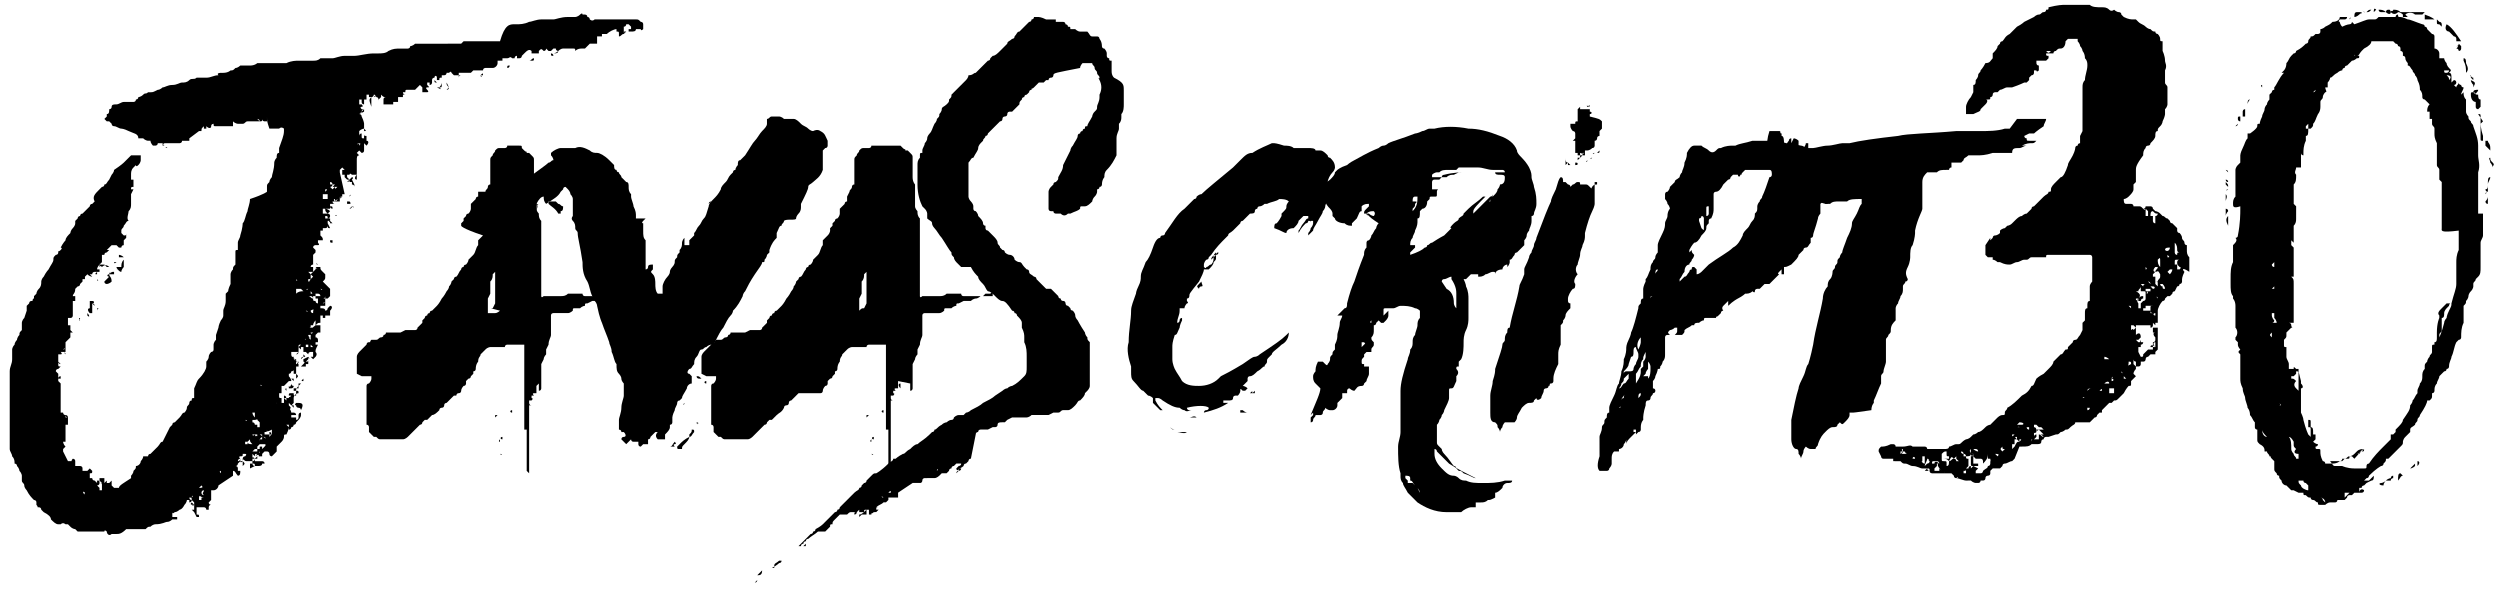 <svg baseProfile="tiny" xmlns="http://www.w3.org/2000/svg" viewBox="0 0 103 24.4"><path d="M26.5 1v.2s-.1.1-.1 0h-.2c0 .1-.1.1-.2.1h-.1v-.1h.1v-.1l-.1-.1h-.1s0 .1-.1.1v.2h.1l-.1.1c-.1 0-.1.1-.2.1v-.1c0-.1 0-.1-.1-.1v-.1c-.1 0-.3.1-.4.2h-.2v.1h-.2v.3h-.3l-.2.2H24c-.1 0-.2 0-.3.1 0-.1 0-.1-.1-.1h-.4c-.1 0-.2.1-.2.1 0 .1-.1.1-.2.1 0 0 .1 0 .2-.1 0 0-.1 0-.1-.1h-.1l-.1.1h-.1l-.1-.1s0 .1-.1.1c-.1-.1-.1-.1-.2 0v.1h-.3v-.1c-.1-.1-.2 0-.3.1l-.1.1s0 .1-.1.1h-.1v-.1c-.1 0-.1.1-.1.1h-.1c-.1-.1-.1 0-.2 0h-.2v.1h-.2v.1c0 .1-.1.2-.2.2H20s-.1 0-.1.1h-.4l-.1.1h-.5v.1h.1s-.1 0-.1.1v-.1h-.2l-.1-.1s0-.1-.1 0h-.1s0 .1-.1.1h-.1v.1c-.1 0-.1 0-.1.1H18v-.1c0-.1-.1-.1-.1 0 0 0-.1 0-.1.1v.1s0 .1-.1.1v-.1h-.1v.1c.1.1.1.1 0 .1 0 0-.1 0 0 .1s0 .1 0 .1h-.2v-.2l-.1-.1-.1.1-.1.1h-.3c-.1 0-.1 0-.1.1h-.1s0 .1.1.1h-.1V4h-.1c-.1 0 0 0 0 0h-.1v.2h-.2v.1h-.4v-.2c0-.1.1-.1.1-.1-.1 0-.1 0-.2-.1V4l-.1.1v.1c0-.1 0-.2-.1-.2 0 0 0-.1-.1-.1 0 0 0 .1-.1.1h-.1v-.1h-.1v.2h-.3L15 4s0 .1.1.1H15v.2s-.1 0-.1-.1v-.1h-.1v.2h.1s.1.1 0 .1 0 .1 0 .1h.1s-.1 0-.1.1l-.1.1s.1 0 .1-.1l.1-.1v.1l-.2.1c.1 0 .1.1.1.1.1.2.1.3.1.3v.2s-.1 0-.2.1v.2s0-.1.1-.1v.1c0 .1 0 .1.1.1v-.2c0 .1 0 .1.1.1v.2c.1 0 .1.1 0 .2l-.1-.1v.3c0 .1-.1.1-.1.1l-.1-.1-.1.1.1.1c-.1 0-.1.1-.1.2v.8c-.1 0-.1-.1 0-.2h-.5v.1l.1.1h.1s0 .1-.1.1l.1-.1.1-.1s.1 0 0 .1v.1h-.1v-.1l-.1-.1v-.1h-.2V7h.1l-.1-.1-.1.1v.1l.2.9h-.1v-.1.2H14v.1h-.2c0 .1.1.1.1 0h-.1s-.1 0 0 .1h-.1s0 .1.1.1h-.2v.2h-.3v.2h.2s.1 0 .1.1c0 0 0 .1-.1.1 0-.1 0-.1-.1-.1V9h.2v.1h-.1v.2s0 .1-.1.1l-.1-.1.1.1h-.1v.1h-.1v-.1c0-.1 0 0 0 0v.3-.1.1c.1.1.1.1.1.2h-.2v.1s.1.1 0 .1H13s-.1 0-.1.1h.1-.1l.1.1v.1l-.1.1v.4s-.1 0-.1.1h.1v.2h-.2l.1.1v.2h-.1l-.1.1h-.2.2s0-.1.1-.1v.1c.1 0 .1-.1.1-.1l.1-.1-.1-.1.1-.1.1-.1h.1V11h.1c0 .1 0 .1.1.2l.1.1v.1c0 .1 0 .1-.1.2l.1.1.1.1.1.1v.3l-.1.1h-.1v-.1s0 .1-.1.1h.1v.3h-.2v.1c.1 0 .2 0 .2.1 0 0 .1 0 .1-.1l.1-.1c.1 0 .1.1 0 .2v.2h-.2v.1h-.1V13h-.1v.3c-.1 0-.1 0-.2.1h.2v.3h-.1l-.1.1v.1c.1 0 .1.1.1.1v.1H13v.1h.1c-.1.2-.1.2-.1.3.1.1 0 .2 0 .2l-.1.1-.1-.1h.1v-.2h-.3v-.2h.3l-.1-.1v.1h-.1v-.1h-.1v.1s.1 0 .1.1c-.1 0-.1 0-.1-.1v.2h-.1v-.2h-.1v.1l-.1-.1v.2H12v.1c0 .1.1.2.2.2 0 .1 0 .1.1.1v.2h-.1v.1c0 .1 0 .1-.1.1v-.2h.1l.1-.1-.1.1V15h.1c0-.1 0-.1-.1-.1v.5h-.1v-.2s0 .1-.1.1c0 0 0 .1-.1.1v.1s.1.1.1.2h-.1l-.2.2h-.1v.1h-.1.4s.1-.1.1-.2c0 0 0 .1.1.1 0 0 0 .1-.1.1h-.4v.2h-.1v.1c0 .1 0 .1.1.1v.2h-.1.2v-.2l.1.1c0-.1 0-.2-.1-.2v.1h.2c0-.1.1 0 .1 0s-.1.1 0 .1h.1v.1c-.1.1-.1.1 0 .2v-.1H12l-.1-.1v.2c.1.1.1.2.1.2h.1s.1 0 .1.1h-.3.1v.1h.2v.1c0 .1 0 0 0 0 .1 0 .1-.1.1-.1v-.1s0-.1.1-.1v-.1s0-.1-.1-.1c0 0-.1 0-.1-.1 0 0-.1 0 0-.1h.1c.2 0 .2.1.1.3v.2c0 .1-.1.2-.1.2l-.1.1s0 .1-.1.1c0 0 0 .1-.1.1 0 0 0 .1-.1.1v-.2h-.1l.1.1s0 .1-.1.3c-.1 0-.1 0-.1.1 0 0 0 .1-.1.2l-.2.2v.2l-.2.2s-.1 0-.1-.1c0 0 0-.1-.1-.1h-.1l-.1.1v.1h-.2v-.1c-.1 0-.1 0-.1.1l-.1-.1v.2c.1 0 .1 0 .2-.1v.1h-.1v.1h.3s.1 0 .1.1h-.1c0 .1-.1.1-.2.1h-.1l-.2.1v-.2h.1s0 .1.1.1c0-.1 0-.1-.1-.1V19h-.2c-.1 0-.1 0-.2-.1 0 0 0-.1.1-.1 0 0 .1-.1 0-.1H10c0 .1 0 .1-.1.1 0 0-.1 0 0 .1v.1l-.1.1s0 .1-.1.1c0 0 .1 0 .1.1v.1h.1c0 .1 0 .2-.1.2-.1-.1-.1-.2-.2-.2v.2L9 20c0 .1-.1.2-.2.2h-.1v.4l-.1.1c0 .1.1.1.1.1-.1 0-.1.1-.1.1v.1h-.1s0-.1-.1-.1h-.3v.3c.1 0 .1 0 .1.1h-.1l-.1-.2-.1-.1H8v-.3l-.1-.1c0 .1-.1.1-.1.1v-.1h-.1s0 .1-.1.2c-.1.2-.2.2-.2.2s-.1.1-.2.1c0 0-.1.1-.1 0v.2h.2v.1h-.2s-.1.1-.2.1-.2.1-.5.1c0 0-.1 0-.2.1-.1 0-.1 0-.2.1h-.8c-.2.2-.3.2-.4.2h-.2c-.1.1-.2 0-.2-.1 0 0-.1-.1-.1 0H3.2l-.1-.1s-.1 0-.2-.1l-.1-.1h-.1s-.1-.1-.2 0h-.1c-.1 0-.2-.1-.3-.2 0-.1-.1-.2-.3-.3l-.1-.1s0-.1-.1-.1 0 0-.1-.1v-.1c0-.1-.1-.1-.1-.1-.1-.1-.2-.2-.3-.4 0 0-.1-.1-.1-.2s-.1-.1-.1-.2v-.2s0-.1-.1-.2c0 0 0-.1-.1-.2 0-.1-.1-.1-.1-.1 0-.1 0-.2-.1-.3 0-.1-.1-.2-.1-.3v-3.2c0-.2.1-.3.1-.5v-.4s0-.1.1-.2c0-.1.1-.2.1-.2s0-.1.1-.2c0-.1 0-.1.1-.2v-.3s0-.1.1-.2l.1-.3v-.2l.1-.1s0-.1.1-.1 0-.1.1-.1v-.1l.1-.1s0-.1.1-.2.1-.2.1-.3c0 0 0-.1.1-.2.1-.2.2-.3.2-.3.1-.2.2-.3.2-.4 0-.1 0-.1.1-.2 0 0 .1 0 .1-.1s0 0 .1-.1 0-.1 0-.1c.1-.2.2-.3.2-.3 0-.1.1-.2.2-.3 0 0 0-.1.1-.2 0 0 .1-.1.1-.2v-.1l.1-.1s0-.1.1-.1c0 0 0-.1.1-.1l.1-.1.2-.2s0-.1.1-.1l.1-.1c-.1-.2 0-.3.2-.5l.1-.1s.1 0 .1-.1c.1 0 .1-.1.2-.2l.1-.2s.1-.1.1-.2c.3-.2.4-.3.4-.3l.3-.3h.4v.2s0 .1-.1.2-.1 0-.1 0l-.1.1c-.1.1-.1.2-.1.3v.2h.1v.3c-.1 0-.1 0-.1.1h.1l-.1.2v.4c0 .1 0 .2-.1.3 0 .1-.1.3 0 .4-.1 0-.1.1-.2.2 0 .1-.1.1-.1.2v.1l.1.1c.1 0 .1 0 .1-.1v.2l-.1.1v.2c-.1 0-.1.1-.1.1h-.2.1l-.1-.1h-.2l-.1.1-.1.1h.1l-.1.1s-.1 0-.1.1h-.1v.3l-.1.1h.2l.1.1h.1c-.1-.1-.2-.1-.3 0-.1-.1-.1-.1-.1-.2v.1s-.1.1-.1.2h.1v-.2h.1l-.1.1v.2h-.2s-.1 0-.1.1h-.1l.1.1s-.1 0-.2-.1l-.1.1v.1h-.1v.1l-.1.1v.1-.1c0 .1-.1.1-.1.1l-.1.1c0 .2-.1.2-.1.3h.1v.2H3v.6s0 .1-.1.1h-.1v.3h.1v.2l.1.1h-.1v.2l-.1.1-.1.1v.4h-.2s.1.1 0 .1h-.1v.4c0 .1 0 .1.1.1l-.1.1s-.1 0-.1.1l.1.1v.3l.1.1V17h.1s0 .1.1.1c0 0 0 .1.1.1 0 0 0-.1-.1-.1v.1h.1v.3h-.1v.5l-.1.1.1-.1v.2h-.1s0 .1.1.2l-.1.1v.1l.2.4h.1c.1 0 0 0 .1-.1 0 0 .1 0 .1.1v.2h.2s.1 0 .1.1v.1h.2l.1-.1.1.1c0 .1 0 .1-.1.1v.2h.1s0 .1.1.1l.1.1v.1l.1.1v.1H4h.2V20c0-.1 0-.1-.1-.1h.1l-.1-.1v-.1h.2v.2l.1-.1v.1h.1l.1-.1v.2l.1.1h.2c0-.1.2-.2.5-.4v-.1s.1-.1.1-.2c.1-.1.1-.1.1-.2.1 0 .2-.1.2-.2 0 0 .1-.1.1-.2h.2s0-.1.1-.1l.1-.1.1-.1.1-.1c.1-.1.1-.2.2-.2l.3-.6.1-.1c0-.1.1-.1.1-.1l.2-.2c.1-.1.1-.2.2-.2 0 0 .1-.1.1-.2s.1-.1.1-.2c0 0 0-.1.1-.1 0-.1 0-.1.1-.1V16c.1-.2.1-.3.2-.4.2-.2.3-.4.3-.5v-.2s.1-.1.1-.2.1-.2.1-.2.1 0 .1-.1v-.2s0-.1.1-.2v-.2l.1-.3s0-.1.1-.3c0 0 .1-.1.1-.2v-.2c0-.1.1-.2.1-.4v-.3l.1-.1s0-.1.1-.3v-.4s0-.1.1-.2c0-.1 0-.1.1-.2v-.5c0-.1 0-.1.1-.1v-.4.1c0-.1.1-.2.1-.3.1-.3.1-.5.1-.5.1-.1.1-.3.2-.5 0-.1.1-.3.1-.5.6-.2.7-.3.7-.3v-.2c0-.1 0-.1.1-.2 0-.1.1-.2.1-.2 0-.1.1-.3.1-.6 0 0 0-.1.1-.2 0-.1 0-.2.1-.2v-.2c.1-.3.2-.5.2-.7v-.1s-.1-.1-.2 0h-.4C11 5 11 5 11 4.8V5h-.1s-.1 0-.1-.1c0 .1 0 .1-.1.1h-.5c-.1 0-.1.1-.2.1h-.2s-.1 0-.2-.1v.2h-.7c-.1 0-.1 0-.1-.1 0 0-.1 0-.1.1s-.1.1-.2 0v.1h-.1v-.2.1l-.1.1h.1c-.1 0-.1 0-.1.1h-.1l-.4.3v.1h-.3c0 .1-.1.1-.1.1h-.6c-.1 0-.1.1 0 .1h-.1v-.1h-.2c0 .1-.1.1-.1.1h-.1s-.1-.1-.1-.2h-.1s-.1 0-.2-.1h-.2c0-.2-.2-.2-.4-.3-.2-.1-.3-.1-.3-.1-.1 0-.2-.1-.3-.1 0 0-.1 0-.1-.1L4.5 5h-.1l-.1-.1.1-.1v-.1c.1 0 .1-.1.1-.2 0 0 .1 0 .1-.1s.1-.1.2-.1.2-.1.3-.1h.4s.1 0 .1-.1c0 0 .1 0 .1-.1 0 0 .1 0 .2-.1s.1 0 .2-.1h.1c.1 0 .1 0 .3-.1.1 0 .2-.1.2-.1.1 0 .2-.1.4-.1s.3-.1.4-.1c.1 0 .2 0 .3-.1s.2 0 .3-.1h.4c.2 0 .3-.1.5-.1-.1-.1.1-.1.1-.1h.1c.2 0 .3-.1.3-.1.1 0 .1 0 .2-.1.1 0 .2-.1.2-.1h.4c.2 0 .3-.1.3-.1h1.2c.2-.1.4-.1.5-.1h.6c.1 0 .2 0 .3-.1h.5c.1 0 .3-.1.5-.1h.4c.2 0 .5-.1.8-.1h.2c.1 0 .3 0 .4-.1.2-.1.3-.1.5-.1h.3s.1 0 .1-.1c0 0 .1 0 .2-.1H19l.1-.1h1.5c.2-.7.4-.7.6-.7h.1c.1 0 .3 0 .5-.1.1 0 .3-.1.5-.1h.5c.1 0 .3-.1.6-.1h.3s.1 0 .2-.1c0 0 .1-.1.1 0h.1s.1 0 .1.1c.1 0 .1.1.1.1s.1.1.2 0h1.7c.1 0 .1 0 .2.1 0 0 .1 0 .1.1zM2.4 14.9c0 .1.1.1.1.1l-.1-.1zm.1.6s-.1 0-.1.1h.1v-.1zm0-.8c0 .1 0 .1 0 0 0 .1 0 .1 0 0zm0 1.8c0-.1 0-.1 0 0zm.1-1.8c0-.1 0-.1 0 0-.1-.1-.1-.1 0 0-.1 0-.1 0 0 0zm0-.3c0 .1 0 .1 0 0 .1 0 .1 0 0 0 .1 0 .1-.1 0 0zm.1.2s0-.1 0 0c0-.1-.1-.1 0 0-.1 0 0 0 0 0zm0 2.5zm0 2s0-.1 0 0c0-.1 0-.1 0 0zm0-.4s.1 0 0 0zm.2-.6c0 .1.1.1.1.1s-.1 0-.1-.1c0 .1 0 .1 0 0-.1 0-.1 0 0 0zm0-3.9c.1 0 .1 0 0 0zm.4-1.1s-.1 0 0 .1c-.1 0 0 0 0-.1zm0 6.9c0-.1 0-.1 0 0zm.1-6.7zm0 6.5zm.1.6v-.1c-.1-.1-.1 0 0 .1-.1-.1-.1-.1 0 0-.1-.1 0-.1 0 0zm.3-7.9s.1 0 0 0c.1 0 .1.1.1.1l-.1-.1c.1.1.1.1 0 0v.4h-.1c-.1-.1-.1-.2 0-.2v-.3h.1v.1c-.1 0 0-.1 0-.1.1 0 .1.1 0 .1zm-.2.4v.1c.1.1.1 0 0-.1 0 .1 0 .1 0 0zm.1 6.8s-.1 0 0 0c-.1 0-.1 0 0 0v-.1.1zm0 .1c0-.1 0 0 0 0zm.3-7v-.1h.1c-.1 0-.1.1-.1.1zm0-1.6c-.1.1-.1.1 0 .1v-.1zm0 1.3zm.1 7.4c0 .1-.1.1-.1.1v-.2c.1 0 .1 0 .1.1 0-.1 0-.1 0 0zm-.1-8h.1H4zm0-.4c0 .1.1.1 0 0 .1.1.1.1 0 0 .1 0 .1 0 0 0 .1 0 .1 0 0 0zm.2-.5c0 .1 0 .1 0 0 0 .1 0 .1 0 0zm0 1s.1 0 0 0l.1.1-.1-.1zm.1-.5c.1 0 .1 0 0 0 .1 0 .1 0 0 0 .1 0 .1 0 0 0zm.3.1c-.1.1-.2.1-.2.1s-.1 0-.1-.1l.1-.1.1-.1c-.1 0-.1-.1 0-.1 0 .1.1.1.1.3zm-.1-.3s0-.1 0 0c0-.1.1-.1 0 0 .1-.1.1-.1 0 0 .1-.1.1-.1.2-.1v.1h-.2zm0-.3c.1 0 .1 0 0 0zm.3-.2s-.1.1-.1 0h.1c-.1 0-.1 0 0 0zm-.2.1zm.4.3c-.1 0-.1-.1-.2-.1h.1c-.1 0-.1-.1-.1-.1H5c0-.1 0-.2.1-.3v.3s-.1.1-.1.2zm-.2-1zm.3.4h-.2v-.1s.1 0 .2.1c0-.1 0 0 0 0zm1.8-4.5h-.1.1c-.1 0-.1-.1 0 0 0-.1 0-.1 0 0zm.2-.3zm.4 15.6c.1 0 .1 0 0 0 .1 0 .1 0 0 0zm.4-.8c-.1-.1-.1-.1 0 0 0-.1 0-.1-.1-.1 0 0 0 .1.1.1zm.1.2c-.1.1-.1 0 0 0-.1 0-.1 0 0 0l-.1-.1c-.1.1 0 .1.1.1-.1 0-.1 0 0 0zM7.9 5.6s0-.1 0 0c0-.1 0-.1 0 0zm0 14.9c.1 0 .1 0 0 0 .1-.1 0-.1 0 0zm.6.1c0-.1 0-.1-.1-.1 0 0-.1 0-.2-.1h.1c-.1 0-.1.1-.1.1v.1h.1v-.1h.2v.2c-.2.1-.1 0 0-.1-.1.1-.1.1 0 0-.1 0-.1 0 0 0zM8.2 6.3zm.2 13.9c-.1 0-.1.1-.1.1 0 .1.1.1.1.1-.1-.1 0-.1 0-.2zm-.1-.2l-.1.1c.1 0 .2 0 .1-.1zm.1.1c0 .1 0 .1 0 0 0 .1 0 0 0 0zm.1.6zm0-.1s.1 0 0 0zm.1-.8c-.1 0 0 0 0 0zm.2 0v-.2.2zm.3-.3v-.1s-.1 0 0 .1zm.1-.2c0-.1 0-.1 0 0zm.2.3zm.2-14.3zM9.8 19s.1 0 0 0c.1 0 .1-.1.1-.1-.1 0-.1.1-.1.1zm.2 0c.1 0 .1 0 0 0 .1.1.1.1 0 0 .1.1.1.1 0 0 .1 0 .1 0 0 0v-.1c.1 0 0 0 0 .1h-.1s0 .1.1 0v.2c.1-.1.1-.1 0-.2.1.1.1.1 0 0 0 .1 0 0 0 0zm0 .3zm.1-2s0 .1 0 0c.1.1.1 0 0 0zm.3 1c-.1-.1-.1-.1-.1-.2l-.1.1h-.1v.1h.1v-.1c0 .1.1.1.2.1-.1.1-.1 0 0 0zm.2.4c.1 0 .1 0 .1-.1l-.1.1c.1-.1 0-.1 0-.1v-.1h.1v-.1h.1v.1l.1-.1c.1-.1 0-.1 0-.1h-.2V18v.2h-.1.2l-.1.1-.1.1v.1h-.1l-.1.1h.2v-.1.1s.1 0 .1.1c-.2.1-.2.1-.1 0 0 .1 0 .1 0 0v.1c.1 0 .1 0 0-.1zm-.3-1.5h-.1.1zm-.1 2zm0-.3c.1 0 0 0 0 0zm.3-1.9v-.1.1c-.1-.1-.1-.1 0 0-.1 0-.1 0 0 0h-.1c0 .1.1.2.1.2V17zm0 .3s-.1 0 0 0h-.1v.2-.1c.1 0 .1.1.1.1h.1v.1h-.1.2v-.2l-.1-.1s0-.1.1-.1c-.1.1-.2.1-.2.1zm-.1.6s0 .1.1 0h-.1zm0 1.1c.1 0 .1-.1.1-.1-.1-.1-.1-.1-.1.1 0-.1 0-.1 0 0zm.1-.6v.1h-.1l.1-.1c-.1 0 0 0 0 0zm0-.3zm.1.6c-.1 0-.1-.1 0 0-.1-.1-.1-.1 0 0zm-.1-.8s0 .1 0 0c0 .1.1.1 0 0 .1.1.1.1.1 0h-.1zM10.7 5c0-.1-.1-.1-.1-.1l.1.1c-.1 0-.1 0 0 0zm.2 13h-.2v.2c0-.2.1-.2.2-.2-.1 0-.1 0 0 0h-.2v.1h.1l.1.1h-.1v-.3h-.1c.3.2.3.2.2.1zm-.2-1.1c-.1 0-.1 0 0 0zm.1-1v-.1.1c-.1-.1-.1 0 0 0-.1 0-.1 0 0 0-.1.1 0 0 0 0zm0 2.4s0-.1 0 0v-.1.1zm-.1-1.6s0-.1.1-.1l-.1.1zm.1-.4c-.1-.1-.1-.1 0 0 0-.1 0-.1.1-.1-.1 0-.1.1-.1.1zm.1.3c0 .1 0 .1 0 0v.2c-.1-.1-.1-.1-.1-.2 0 .1 0 .1.1 0zm-.2 2c.1 0 .1 0 0 0 .1 0 .1 0 0 0 .1 0 .1 0 0 0zm.3-.9c0 .1 0 .1-.1.1v.1h.3v-.2c-.2.1-.2.1-.2 0h.1-.1zm-.1-.1c0 .1 0 0 0 0zm0-.5zm.5-.6c-.1 0-.1 0-.1.1v.1h-.2c0-.1-.1-.1-.2-.1l.1-.1h.1v.2h.1v-.2l.1-.1v.1h.1c.1 0 .1 0 0 0 .1 0 .1.1.1.1h-.1c.1.1 0 .1 0-.1 0 .1 0 0 0 0zm-.3-.2s0-.1 0 0c0-.1 0-.1 0 0l.1-.1v-.1s.1 0 .1.1h.2l-.2.1h-.1v-.1l-.1.1zm0 1.5v.2c.1-.1.1-.2 0-.2zm.1-1.8s0 .1 0 0v.1s-.1 0 0-.1c-.1.1 0 .1 0 0zm0-.3c-.1 0-.1 0 0 0zm0 1.8l.1.1c-.1 0-.1-.1-.1-.1zm0-.5c-.1 0 0-.1 0-.1v.1zm.1-1.3c.1 0 .1.1.1.1-.2 0-.2 0-.1-.1zm0 .2s-.1.1-.1 0h.1zm-.1 1.4zm.2 0c-.1 0-.1-.1 0 0l-.1-.1h.1v.1c0-.1 0-.1 0 0zm-.2-1.8s.1 0 0 0c.1 0 .1 0 0 0 .1-.1.1-.1 0 0zm.1.1c0 .1 0 .1 0 0zm0 1.3s.1 0 0 0c.1 0 .1 0 0 0 0 .1 0 .1 0 0zm.2-1.2c0-.1 0-.1 0 0 0-.1 0 0 0 0zm0 .5s.1.1 0 0c0 .1 0 .1 0 0zm0 .5s.1 0 0 0c.1 0 .2.1.2.1-.1 0-.2 0-.2-.1 0 .1 0 .1 0 0zm.1-.2v.1-.1zm0 .1l.1.1c-.1 0-.1-.1-.1-.1zm0-.2zm.2-1.5l-.1.1v-.1h.1zm-.1.7s-.1 0 0 0c-.1 0-.1-.1 0 0-.1-.1-.1-.1 0 0 0-.1 0 0 0 0zm0 .3c-.1 0-.1 0 0 0zm.2.8s.1 0 0 0c.1.1.1.1 0 .2v-.2h-.2v-.1.2h-.1c.2-.2.2-.2.3-.1-.1-.1-.1-.1 0 0-.1-.1 0-.1 0 0zm-.2.5l.1-.1-.1.1zm0-1.4c0 .1 0 .1 0 0zm.1.3s-.1 0 0 0c-.1-.1 0-.1 0-.1v.1zm0 .6l.1.1v.1l-.1.1v-.2c-.1 0-.1 0 0-.1zm0-1.4s0-.1 0 0zm0-.2V15l.1.1h-.1c-.1 0 0 0 0 0zm.4 1c.1 0 .1 0 0 0 .1 0 .1 0 .1.1-.1 0-.2.1-.2.2v.1c-.1 0-.1.1-.1.1-.1-.1-.1-.2 0-.3h-.1c0-.1 0-.1.1-.1h.1c0 .1 0 .1.1.1v-.2h-.1V16h.2v-.2h.1c-.2.2-.2.2-.2.3zM12 16h-.1v-.1l.1.1zm-.1.2c-.1 0 0 0 0 0zm0-1.7c0 .1 0 .1 0 0zm0 .2s0-.1 0 0zm.1 1.1s0 .1 0 0c-.1 0 0 0 0 0zm.1-.1s-.1 0 0 0l-.1-.1h.1v.1zM12 15v-.1.1c.1-.1.1-.1 0 0zm0 .2c.1 0 .1-.1.1-.1h.1v.2c-.1 0-.2-.1-.2-.1zm.1-.5v.1c-.1-.1-.1-.1 0-.1zm0 .1c.1 0 .1 0 0 0h.2-.2c.1.1.1 0 0 0zm.2-2.9h-.1v.2c.1-.1.2-.1.3-.1l-.1-.1h-.1c.1 0 .1 0 0 0 .1.1.1.1 0 0 0 .1 0 .1 0 0zm-.1 4.2zm0-.5v-.2c.1.1.1.1 0 .2zm0-.5s0-.1.1-.2c0 0 0 .1-.1.2zm.1-.6s0 .1-.1.1l.1-.1c-.1.1-.1.1 0 0-.1 0-.1 0 0 0zm-.1-3c0 .1.1.1 0 0zm0 3.7zm.1-.9c-.1 0 0 0 0 0l.1-.1c-.1 0-.1 0-.1.1zm0 .8s0 .1 0 0zm.2.5v.1c-.1 0-.1 0 0-.1h-.1.1zm-.1-.8c0 .1 0 .1 0 0 0 .1 0 .1 0 0zm0-1c.1 0 0 0 0 0zm0-1.5c0-.1 0-.1 0 0zm.1 2.4s0 .1 0 0l-.1.1s0-.1.1-.1v-.1c.1.1.1.1 0 .1zm0-2.6V12v.1zm.1 1.8c0 .1 0 .1-.1.1h.1v-.1zm.1.8c0 .1.1.1 0 0v.3h-.1v.1h-.2l.1-.1c.1-.1 0-.1 0-.1v-.2.1l.2-.1zm-.1.7zm.1-3.5c-.1 0-.1.1 0 0zm-.1 1.4c0-.1.1-.1 0 0 0-.1 0-.1 0 0zm0 1.6c.1 0 .1 0 .1-.1l-.1.1zm0 .4zm.1-5.2c0 .1 0 .1 0 0v.1-.1zm0 .6zm-.1 2.1c.1.1.1 0 0 0 .1 0 .1 0 0 0zm.2 1.2v-.2h-.1s0 .1.1.1c-.1 0-.1 0 0 .1l-.1-.1.1.1zm0 .5s-.1 0-.1.1l-.1-.1h.2zm.2-1.1v-.2s-.1.1-.1.2h-.1c0 .1 0 .1-.1.1h.3c-.2 0-.1 0 0-.1-.1.1-.1.1 0 0-.1 0-.1 0 0 0-.1 0-.1 0 0 0-.1 0 0 0 0 0zm-.2-.9h-.1.1zm-.1-1.5s.1 0 0 0c0 .1 0 0 0 0zm.1.5c-.1.1 0 .1 0 0 0 .1 0 .1 0 0zm.1.8c0-.1-.1-.1-.1-.1h-.1c.1 0 .1.1.2.1 0 .1 0 .1.1.1 0 .1.1.1.1.1v-.2H13v-.1h.2s0-.1-.1-.1H13v.1h-.1s0-.1-.1-.2v.1h.1v.2zm-.1 2s-.1 0 0 0zm0-4.8zm.2 3.3v-.1.1c-.1-.1-.2 0-.2 0s0 .1.1.1c0-.1 0-.2.1-.1zm-.1.9h-.1s0 .1.1 0c-.1.1-.1.1 0 0 0 .1 0 0 0 0zm0-3.5s0-.1 0 0zm.2 1.1H13v-.2.1l.1.1c-.1 0-.1 0 0 0zm-.2 1.2s.1 0 0 0zm.1 1.2c0 .1 0 .1 0 0zm.1-2.6H13s0-.1.1 0L13 11h.1v.1zm0-.2c-.1 0-.1 0 0 0-.1-.1-.1 0 0 0zm-.1-.7s.1 0 0 0zm.1.5zm.1-2.2v-.1.1c-.1-.1-.1-.1 0 0-.1-.1 0-.1 0 0zm0 3.4c0 .1 0 .1 0 0 .1.1.1 0 0 0zm.1.8zm0-.2c.1 0 .1-.1 0 0 0-.1 0-.1 0 0zm.2-4.3V8h-.2v.2zm-.1.4s.1 0 .2.1l-.1.1c-.1-.1-.1-.1-.1-.2zm0-.2zm0 1.2zm0-1.8v.1c.1-.1.1-.1 0-.1.1 0 0 0 0 0zm0 4.9zm.2-3.3c-.1 0-.1 0-.1-.2l.1.2c0-.1 0-.1 0 0zm.1.1c-.1 0-.1 0 0 0h-.1.1zm-.1-.4l.1.1h-.1v-.1c0 .1-.1 0 0 0zm.3-1.4c0-.1 0-.1 0 0h-.2l.1-.1h-.1s0-.1-.1-.1v.1h.1s0 .1-.1.1l.1.1.1-.1c0 .1 0 .1.1 0zm-.3 2.2h.1v.1c-.1 0-.1 0-.1-.1zm0-1.4s.1 0 0 0c.1 0 .1 0 .1.1 0 0-.1 0-.1-.1zm0 1.3zm.1-1.5zm0 1.3s.1 0 0 0zm.1.2s0-.1 0 0zm0-1.5s.1.1 0 0c0 .1 0 0 0 0zm0 .6c0-.1 0-.1 0 0 0-.1 0-.1 0 0 .1-.1.1 0 0 0zm.1-.8c0 .1 0 .1 0 0zm.1 0s.1 0 0 0c.1 0 .1.1 0 0 .1.1 0 .1 0 0v.2h-.2l.2-.2c-.1.1 0 .1 0 0zm0-.9c.1 0 .1 0 0 0 .1 0 .1 0 0 0zm0 1.9c.1-.1.1-.1 0 0zm.1-1.1s0 .1 0 0c0 .1 0 .1 0 0zm.1-.8zm.3 0c-.1-.1-.1-.1 0 0-.1-.1-.1 0-.1 0h.1c-.1 0-.1 0 0 0zm-.1.9zm0 .2s.1.1 0 .1h-.1v-.1h.1zm.1-.9s0 .1 0 0l.1.2v.1c0-.1-.1-.1-.1-.1v-.1c-.1-.1-.1-.1 0-.1-.1 0 0 0 0 0zm-.1.7c0-.1.1-.1 0 0zm.1.4c.1 0 .1.1 0 0 0 .1-.1.1-.1.1l.1-.1zm0-2c.1 0 .1 0 0 0 0 0 0-.1 0 0 0-.1 0 0 0 0zm0 1.5s.1-.1 0 0v-.1.1c.1-.1.1-.1 0 0 .1 0 .1 0 0 0zm.1-.5c.1 0 .1 0 0 0zm.1-2.9zm.1 1.3c-.1 0-.1 0 0 0-.1 0-.1 0 0 0-.1 0-.1.1 0 0V6s.1-.1 0-.1zm.2-.5v-.1c.1.1.1.1 0 .1.1 0 .1 0 0 0zm0-.8c.1.1.1.1 0 0zm.1.6s-.1 0 0 0zm.2-1.2v.4c-.1-.3-.1-.3 0-.4zm0 .4zm.1-.4l.1-.1s0 .1-.1.1c.1 0 0 0 0 0zm.1-.1zm2.5-.5c0-.1 0-.1 0 0l-.1-.1c0 .1 0 .1.1.1zm.1.2c.1 0 .1 0 0 0 .1 0 .1 0 .1-.1v-.1s0 .1-.1.2H18c.2.1.2.1.1 0 .1 0 .1 0 0 0zm.3-.2l.1.2s0 .1-.1.1l.1-.1c-.1-.1-.1-.1-.1-.2zm.9-.2V3v.2-.1.1zm.5-.1c.1-.1.1-.1.1 0h-.1c.1.1 0 .1 0 0 0 .1 0 .1 0 0zm.4.1c0-.1 0-.1 0 0zm.2-.2c0-.1 0 0 0 0zm.2.1s0-.1 0 0c0-.1 0-.1 0 0zm.3-.3c0-.1 0-.1.1-.1 0 0 0 .1-.1.1zm1.1-.4s0 .1 0 0c0 .1 0 .1-.1.1h-.1c.1 0 .1-.1.2-.1zm0 .1h.1-.1zm.2 0c.1-.1.1-.1 0 0 .1 0 .1 0 0 0zm.6-.2c-.1 0-.1 0-.1-.1 0 0 .1 0 .1.1zm2.6-.8c.1 0 .1 0 0 0 .1 0 .1 0 0 0zm.4-.1h-.1c0-.1 0-.1.1 0l-.1-.1v.1h.1c-.1 0-.1 0 0 0-.1 0 0 0 0 0zm.1-.3c0 .1 0 .1 0 0-.1.1-.1.1 0 0 0 .1 0 0 0 0z"/><path d="M25.6 12l-.1.1h-.2l-.1.1h-.1s-.1.1-.2.1c0 0-.1 0-.2.1h-.3l-.2.1c-.1 0-.1 0-.1.1 0 0-.1 0-.2.1h-.2c-.1 0-.1 0-.1.1 0 0-.1.1-.2.1h-.6s-.1 0-.1.1v.8c0 .1-.1.2-.1.4l-.1.2v.2s-.1.1-.1.2l-.1.2v1s0 .1-.1.1v-.6.3l-.1.1v.3H22c-.1 0 0 .1 0 .1h-.1v.1s0 .1 0 0c0 0 .1 0 0 .1h-.1v.1s0 .1.1.1h-.1v2.8l-.1-.1v-1 .5-.3.2-1.1h-.1v-3.5h-.7s-.1 0-.1.1h-.6s-.1 0-.2.1l-.2.2c0 .1-.1.1-.1.3 0 0-.1.1-.1.3 0 .1-.1.1-.1.1v.1l-.1.1s0 .1-.1.1l-.1.1v.1s0 .1-.1.1c0 0-.1.1-.1.2 0 0 0 .1-.1.1s-.1.1-.1.1h-.1l-.1.1-.2.2s-.1 0-.1.1c0 0 0 .1-.1.1 0 0-.1 0-.1.1-.1.1-.2.2-.3.2l-.1.1-.1.1h-.1l-.1.1s0 .1-.1.1l-.2.2-.2.2-.1.1s-.1.1-.2.1h-.9c-.1 0-.1 0-.2-.1h-.1l-.1-.1-.1-.1v-.2s0-.1-.1-.1v-1.6s0-.1.1-.1c0 0 .1-.1.1-.2v-.1h-.4l-.2-.1v-.7c0-.1.1-.2.1-.2l.1-.1.1-.1.1-.1s0-.1.1-.1 0 0 .1-.1h.2c.1 0 .1-.1.2-.1 0 0 .1 0 .1-.1 0 0 .1 0 .1-.1h.6l.2-.1h.4s.1 0 .1-.1l.1-.1.1-.1v-.1l.1-.1s0-.1.1-.1c0 0 0-.1.1-.1 0 0 0-.1.1-.1l.1-.1.1-.1s.1-.1.2-.3c0 0 .1-.1.2-.3 0 0 .1-.1.1-.2.1-.1.1-.2.1-.2l.1-.1s0-.1.1-.1c.1-.1.1-.2.2-.3 0 0 0-.1.1-.1 0-.1.1-.1.1-.1s.1-.1.1-.2l.1-.1.1-.1c.1-.1.1-.3.2-.4v-.2l.2-.2c-.9-.3-.9-.4-.9-.4v-.1l.1-.1V9l.1-.1c0-.1.1-.1.1-.1.1-.1.1-.2.1-.2v-.2l.1-.1.1-.1s0-.1.1-.1v-.2h.3c0-.1.1-.1.1-.2 0 0 0-.1.1-.1v-1c0-.1 0-.1.1-.2 0-.1.1-.1.1-.2.1-.1.1-.1.2-.1h.2s.1 0 .1-.1h.5c.1 0 .1 0 .1.1l.1.1c.1.1.1 0 .1.1h.1l.1.1c.1.1.1.1.1.2v.8c0 .2.1.3.1.3v.9c0 .1.1.2.1.2 0 .1 0 .2.1.3v1-.1 2.2s0 .1.1 0h.7c.1 0 .2 0 .3-.1h.6s0 .1.1.1h1.5zm-5.3.7s.1 0 0 0l.1-.2v-1.3l-.1.1c0 .1 0 .2-.1.3v.5l-.1.2v.6h.3c.1 0 .2-.1.2-.1-.4-.1-.4-.1-.3-.1zm.2 4.4l-.1.1v-.1zm0 .8l-.1-.1.1.1zm-.1-.2s.1 0 0 0c.1 0 .1 0 0 0 .1.1.1.1 0 0zm.1-.1v-.3.3zm0-.5zm.1 1.1v-.1s-.1.1 0 .1zm0-.3v.1-.1zm0-.2s.1 0 0 0c0-.1 0-.1 0 0 0-.1 0-.1 0 0zm.1.4s0-.1 0 0V18c-.1 0-.1.1 0 .1-.1 0-.1 0 0 0zm-.1.6c.1 0 .1.1 0 0 .1.1.1.1 0 0zm.1-1.8zm.4.1v-.1c-.1 0-.1.1 0 .1zm.4-1c-.1 0 0 0 0 0zm.1-.2c0-.1 0-.1 0 0h-.1.1zm-.1.8zm.1-1zm0 .5c0 .1 0 .1 0 0 0 .1 0 .1 0 0zm.2-.3v.2c-.1-.1-.1-.2 0-.2z"/><path d="M33.8 5.4c.2.1.2.2.3.4V6s0 .1-.1.1l-.1.1V7c-.1.3-.3.4-.4.5-.1.1-.2.1-.2.2s-.1.3-.3.7v.1c0 .1 0 .2-.1.3 0 0-.1.1-.1.2s-.4 0-.5.1c0 .1-.1.1-.1.2-.1 0-.1.1-.2.3v.2c-.1.1-.2.2-.3.5v.1l-.1.1s0 .1-.1.2c0 .1 0 .1-.1.1 0 .1-.1.2-.3.5-.2.3-.3.5-.4.7-.1.1-.1.2-.1.2-.1.2-.2.4-.4.6 0 0 0 .1-.1.2s-.2.3-.3.5c-.1.1-.2.3-.4.7h-.1s-.1 0-.2.1c-.1 0-.1.1-.2.1s-.1.2-.2.3c-.1.1-.1.2-.1.3-.1.1-.1.2-.2.2-.1.1-.1.2 0 .2l.1.1v.3c-.1 0-.2.1-.2.2-.1.2-.2.3-.2.4l-.1.1c-.1 0-.1.1-.1.1 0 .1-.1.2-.1.3-.1.2-.1.3-.1.3v.2s0 .1-.1.1v.1c0 .1-.1.2-.2.3v.2h-.3c-.1-.1-.1-.2 0-.3.1-.1.1-.2.1-.2h.1l-.1.1-.1.1H27l-.1.1-.1.1s0 .1-.1.1v.2h-.2l-.1.1c-.1 0-.1-.1-.1-.1v-.1h-.2c-.1 0-.1-.1-.1-.1l-.1.1-.1.1-.1-.1-.1-.1s0-.1.1-.1.1-.1 0-.2h-.1c0-.1-.1-.1-.1-.1v-.4c0-.1.1-.3.1-.5s.1-.4.1-.5v-.5s-.1-.1-.1-.2-.1-.2-.1-.2c-.1-.1-.1-.2-.1-.4-.1-.1-.1-.3-.2-.5 0-.2-.1-.3-.1-.4-.1-.3-.2-.5-.3-.8 0 0-.1-.2-.2-.7 0 0 0-.1-.1-.2 0-.1-.1-.2-.1-.2-.1-.2-.1-.4-.2-.6-.2-.3-.2-.6-.2-.8-.1-.7-.2-1-.2-1.2 0-.1-.1-.1-.1-.2s0-.2-.1-.3 0-.2 0-.2v-.7c0-.1-.1-.2-.1-.2 0-.1-.1-.2-.1-.2l-.1-.1s-.1 0-.1.1l-.1.1c-.1.2-.3.3-.6.5-.1-.1-.1-.2-.1-.3-.1 0-.2.1-.3.3v.1c0 .1 0 .2-.1.2h-.4c-.1 0-.2-.1-.3-.2-.3-.2-.3-.4-.2-.5l.7-.7c.4-.3.7-.5.8-.6.1 0 .1-.1.2-.1 0 0 0-.1-.1-.2v-.1c.1-.1.3-.2.4-.2h.6c.2-.1.4 0 .6.1.1.1.2.1.3.1.1 0 .3.1.5.3l.2.2c0 .1 0 .2.1.2 0 0 0 .1.1.1 0 .1.1.1.1.2l.1.1.1.1c.1 0 .1.1.1.2s0 .2.1.3v.1c0 .1.1.3.1.4.1.2.1.3.1.4V9h.4l-.1.1s-.1.1 0 .1v.3c0 .2 0 .3.1.4v1.2s.1 0 .1-.1.1-.1.2-.1v.2c-.1.1-.1.1 0 .2s.1.3.1.4c0 .1 0 .3.1.4h.2v-.3c0-.1.1-.3.2-.4 0 0 .1-.1.1-.2s.1-.2.1-.2.1-.1.1-.2 0-.1.1-.2c0-.1 0-.1.1-.2v-.1c.1-.1.1-.2.1-.3 0 0 0-.1.1-.2v.3h.2v-.2l.1-.1.1-.1v-.1c.1-.1.1-.2.2-.3.1-.1.1-.2.2-.3.1-.1.1-.2.2-.5 0-.1.1-.2.2-.3.1-.1.2-.2.3-.4 0-.1.1-.2.2-.3.1-.1.1-.2.2-.3l.1-.1c0-.1.1-.1.1-.1 0-.1.1-.2.1-.2 0-.1 0-.2.1-.2l.2-.2c.2-.3.3-.5.4-.6.1-.1.2-.3.3-.4.1-.1.2-.2.2-.3v-.2c.1 0 .1-.1.2-.1h.3s.1 0 .2.1h.4c.1 0 .2.1.3.2.1.1.2.1.3.2 0 0 .1.1.2.1.2-.1.3 0 .3 0zm-11.7 3c0 .1-.1.2-.1.2v.2l.1-.1c0-.1.1-.2 0-.3.1.1.1 0 0 0zm.3-1.1c0-.1 0-.1 0 0zm.8 1.2c-.1 0-.1-.1-.2-.1l-.1-.1h-.3v.1c.1.1.3.2.4.4h.1v-.1c.1 0 .1-.1.1-.2zm3.5 9.9s.1 0 0 0c.1 0 .1 0 0 0zm.5.3c0-.1 0 0 0 0zm.6-.5c-.1.1-.1.2-.2.2h.2s-.1-.1 0-.1 0-.1 0-.1zm0-7.2s-.1.1 0 0zm.1 6zm.1 1.3l-.1.1c0 .1 0 .1.1.1h.1c0-.1 0-.1.1-.2s.2-.2.2-.3c-.2.1-.3.2-.4.3zm.2-1.7s-.1 0 0 0c-.1 0-.1 0 0 0-.1.1 0 .1 0 0 0 .1 0 .1 0 0zm.1-6.6v-.1.1zm.1 5.5zm0 2.5zm.1-.3s-.1 0 0 0c0 .1 0 .1-.1.2v.1c.1 0 .1-.1.2-.2 0-.1 0-.1-.1-.1 0-.1 0-.1 0 0zm.2-8.4c0-.1 0-.1 0 0 0-.1 0-.1 0 0zm0 6.2s0 .1 0 0c0 .1.1.1.1.1h.1c-.1-.1-.1-.1-.2-.1zm0 1.9c0 .1.1.1 0 0 .1.1.1 0 0 0zm.1-.3c0 .1 0 .1 0 0 0 .1 0 .1 0 0 0 .1 0 0 0 0zm.3-1.3v-.1c-.1 0-.1.1 0 .1-.1 0-.1 0 0 0zm.1-7.4l.1-.1s-.1 0-.1.1c0-.1 0-.1 0 0zm.8 6.3v.2l-.1.1s0 .1-.1.1 0 .1 0 .1c.2-.2.3-.4.2-.5.1.1.1 0 0 0z"/><path d="M40.9 12l-.1.1h-.2l-.1.1h-.1s-.1.1-.2.1c0 0-.1 0-.2.1h-.3l-.2.1c-.1 0-.1 0-.1.1 0 0-.1 0-.2.1H39c-.1 0-.1 0-.1.1 0 0-.1.1-.2.1h-.6s-.1 0-.1.1v.8c0 .1-.1.2-.1.4l-.1.2v.2s-.1.1-.1.2l-.1.2v1s0 .1-.1.1v-.6.3l-.5-.1v.3h-.1c-.1 0 0 .1 0 .1h-.1v.1s0 .1 0 0c0 0 .1 0 0 .1h-.1v.1s0 .1.1.1h-.1v3l-.1-.1v-1 .5-.3.2-1.1h-.1v-3.5h-.7s-.1 0-.1.1h-.6s-.1 0-.2.1l-.2.2c0 .1-.1.1-.1.3 0 0-.1.1-.1.3 0 .1-.1.1-.1.1v.1l-.1.1s0 .1-.1.1l-.1.1v.1s0 .1-.1.1c0 0-.1.1-.1.2 0 0 0 .1-.1.1h-.9l-.1.1-.2.2s-.1 0-.1.1c0 0 0 .1-.1.1 0 0-.1 0-.1.1-.1.2-.2.2-.3.3l-.1.1-.1.1h-.1l-.1.1s0 .1-.1.1l-.2.2-.2.2-.1.1s-.1.1-.2.1h-.9c-.1 0-.1 0-.2-.1h-.1l-.1-.1-.1-.1v-.2s0-.1-.1-.1v-1.6s0-.1.1-.1c0 0 .1-.1.1-.2v-.1h-.4l-.2-.1v-.7c0-.1.1-.2.1-.2l.1-.1.1-.1.1-.1s0-.1.1-.1 0 0 .1-.1h.2c.1 0 .1-.1.2-.1 0 0 .1 0 .1-.1 0 0 .1 0 .1-.1h.6l.2-.1h.4s.1 0 .1-.1l.1-.1.1-.1v-.1l.1-.1s0-.1.1-.1c0 0 0-.1.1-.1 0 0 0-.1.1-.1l.1-.1.1-.1s.1-.1.2-.3c0 0 .1-.1.2-.3 0 0 .1-.1.1-.2.1-.1.1-.2.1-.2l.1-.1s0-.1.1-.1c.1-.1.1-.2.2-.3 0 0 0-.1.1-.1 0-.1.1-.1.1-.1s.1-.1.1-.2l.1-.1.1-.1c.1-.1.1-.3.2-.4v-.2l.2-.2c.1-.1.1-.2.1-.2v-.1l.1-.1v-.1l.1-.1c0-.1.1-.1.1-.1.1-.1.1-.2.1-.2v-.2l.1-.1.1-.1s0-.1.1-.1v-.2l.1-.2c0-.1.1-.1.1-.2 0 0 0-.1.1-.1v-1c0-.1 0-.1.1-.2 0-.1.1-.1.1-.2.1-.1.1-.1.2-.1h.2s.1 0 .1-.1h1.2l.1.1c.1.1.1 0 .1.1h.1l.1.1c.1.1.1.1.1.2v.8c0 .2.1.3.1.3v.9c0 .1.1.2.1.2 0 .1 0 .2.1.3v3.2s0 .1.1 0h.7c.1 0 .2 0 .3-.1h.6s0 .1.1.1h1.2zm-5.3.7s.1 0 0 0l.1-.2v-1.3l-.1.1c0 .1 0 .2-.1.3v.5l-.1.2v.6H35h.2c.1 0 .2-.1.2-.1.1-.1.1-.1.2-.1zm.2 4.4l-.1.1v-.1zm0 .8l-.1-.1.1.1zm-.1-.2s.1 0 0 0c.1 0 .1 0 0 0 .1.1.1.1 0 0zm.1-.1v-.3.3zm0-.5zm.1 1.1v-.1s-.1.1 0 .1zm0-.3v.1-.1zm0-.2c.1 0 .1 0 0 0 0-.1 0-.1 0 0 0-.1 0-.1 0 0zm.1.4s0-.1 0 0V18c-.1 0-.1.1 0 .1-.1 0-.1 0 0 0zm-.1.6c.1 0 .1.1 0 0 .1.1.1.1 0 0zm.1-1.8zm.4.1v-.1c-.1 0-.1.1 0 .1zm.4-1c-.1 0 0 0 0 0zm.1-.2c0-.1 0-.1 0 0h-.1.1zm-.1.8c.1 0 0 0 0 0zm.1-1zm0 .5c0 .1 0 .1 0 0 0 .1 0 .1 0 0zm.2-.3v.2c-.1-.1-.1-.2 0-.2z"/><path d="M31.1 24l.1-.1s0 .1-.1.1zm.1-.3s.1 0 0 0c.1-.1.1-.1 0 0l.2-.2c0 .2-.1.2-.2.2zm.3-.2c-.1 0 0 0 0 0zm0-.1c.1 0 .1 0 0 0zm.6-.3h.1c0 .1-.1.1-.1.1s-.1.1-.3.2h.1v-.1c0-.1.1-.1.2-.2zm.1-.1c.1 0 0 0 0 0zM46.3 3.7v.6c0 .1 0 .3-.1.4v.1c0 .1 0 .2-.1.3v.2c0 .1-.1.2-.1.4v.7c-.1.2-.2.4-.4.6-.1.1-.1.2-.1.3 0 0-.1.1-.1.3 0 0 0 .1-.1.1 0 0 0 .1-.1.1v.1c0 .1 0 0 0 0s0 .1-.1.2-.1.2-.1.2c-.1.1-.2.2-.3.2h-.1c-.1 0-.1 0-.1.1-.1.1-.2.1-.4.2H44c-.1.1-.2.1-.3 0h-.2s-.1 0-.1-.1h-.1c-.1 0-.1-.1-.1-.1v-.7s0-.1.1-.2l.1-.1c0-.1.1-.1.1-.1.1-.1.1-.1.1-.2.1-.2.2-.3.2-.5l.3-.6s0-.1.1-.2c.1-.2.2-.3.2-.4 0 0 0-.1.1-.1 0 0 0-.1.1-.1 0 0 0-.1.1-.1 0-.1 0-.1.1-.1 0-.1.1-.2.2-.4 0 0 0-.1.1-.2s.1-.1.1-.2.1-.2.1-.4v-.1c.1-.2.1-.4 0-.6s0 0 0-.1-.1-.1-.1-.2-.1-.1-.1-.2-.1-.1-.1-.2h-.4s-.1.1-.1.2c-1 .2-1.1.2-1.1.3 0 0 0 .1-.1.1s-.1.1-.1.1h-.1l-.1.1h-.2l-.1.1-.1.1c-.1.1-.1 0-.1.1 0 0-.1 0-.1.1l-.1.1s-.1 0-.1.1c0 0-.1 0-.1.1-.1.1-.1.1-.1.2l-.1.1-.1.1-.1.1h-.1s-.1 0-.1.1-.1.1-.1.1-.1 0-.1.1c0 0 0 .1-.1.1l-.1.1-.1.1-.1.1-.1.1-.1.1s0 .1-.1.1c0 .1-.1.1-.1.2l-.1.1s-.1.1-.1.2-.1.2-.2.4c-.1 0-.1.1-.2.2v1.4s0 .1.1.2c0 0 .1.1.1.2v.1c0 .1 0 0 0 0s0 .1.1.1c0 0 .1.1.1.2.1.1.2.2.2.3 0 0 0 .1.1.1v.1s0 .1.1.1l.2.2c.1.1.2.2.2.3 0 .1.1.1.1.2l.1.1c.1 0 .1.1.1.1s.1.1.2.1.2.1.2.2c0 0 .1.1.2.1s.1.1.2.2l.1.1c.1 0 .1.1.1.1 0 .1.1.1.2.2 0 0 .1 0 .1.1l.3.3.1.1h.2l.3.3s0 .1.1.1c0 0 0 .1.1.1s.1.1.1.1 0 .1.1.1l.1.1c0 .1.1.1.1.1s.1.1.1.2.1.2.1.2.1.2.3.5c0 0 0 .1.1.2 0 .1 0 .1.1.2v1.8c0 .1-.1.2-.1.2l-.1.1c0 .1-.1.2-.2.3-.1 0-.1.1-.2.2s-.2.2-.3.2h-.2c-.1 0-.1.1-.2.1h-.2l-.2.1h-.7c-.1.1-.2.1-.2.1h-.6l-.2.1-.1.1h-.1c-.1 0-.2 0-.2.1s-.1.1-.1.1h-.1l-.2.1h-.3s-.1 0-.1.1c0 0-.1 0-.1.1l-.2 1c-.1 0-.1.1-.1.1l-.1.1c-.1 0-.1.1-.1.1s-.1.1-.2.1v.1l-.1.1s0-.1.1-.1c0 0 .1 0 .1-.1h-.1c0 .1-.1.1-.1 0l.1-.1s.1 0 .1-.1h-.2l-.1.1s-.1 0-.1.1c0 0-.1 0-.1.1l-.1.1h-.2l-.1.1s-.1.1-.2.1h-.4s-.1 0-.1.1l-.1.1h-.3l-.6.4v.2h-.4v.1l-.1.1h-.1c-.1.1-.2.1-.3.2 0 0-.1 0-.1.1s-.1.1-.1.1v-.2h.3c-.1 0-.1 0-.1.1h.1l-.1.1H36V21h.1l-.1.1c-.1.1-.1 0-.1.1h-.1V21h-.2.1c-.1 0-.1 0-.1.1h-.2v.1c.1 0 .2-.1.3-.2v.2h-.2l-.1.1V21l-.1.1h-.2c-.1 0-.1 0-.2.1h-.3l-.1.1-.1.1.1-.1.1-.1-.2.2c-.1.1-.1.1-.1.2-.1 0-.1 0-.1.1l-.1.1-.1.1h-.3c-.1.1-.3.2-.4.3-.1 0-.1.1-.1.1s-.1 0-.1.1c0 0-.1 0-.1.1h-.1l.1-.1.1-.1.1-.1.2-.2c.1 0 .1-.1.1-.1.1 0 .1-.1.1-.1.2-.1.3-.2.3-.2l.3-.3.1-.1.1-.1s.1 0 .1-.1c0 0 .1 0 .1-.1l.4-.4.2-.2c.1-.1.2-.1.2-.2 0 0 .1 0 .1-.1l.1-.1s.1 0 .1-.1l.2-.2c.1-.1.1-.1.2-.1 0 0 .2-.1.5-.4.1-.1.2-.1.2-.2h.1s.1-.1.3-.2c.1 0 .1-.1.3-.2.1-.1.2-.2.3-.2.1-.1.3-.2.5-.4l.1-.1c.1 0 .1-.1.1-.1.1 0 .1-.1.3-.2.1-.1.2-.1.2-.1s.1-.1.2-.1.1-.1.1-.1.1-.1.2-.1h.2l.1-.1s.1 0 .2-.1c.2-.1.4-.2.5-.3.2-.1.4-.2.5-.3l.3-.2s.1-.1.2-.1c.1-.1.2-.1.2-.1.2-.1.3-.2.5-.4.1-.1.1-.2.1-.4v-.4c0-.2 0-.4-.1-.6v-.2c0-.1 0-.2-.1-.4v-.2c0-.1-.1-.2-.2-.3 0 0 0-.1-.1-.1 0 0 0-.1-.1-.1-.2-.3-.3-.4-.4-.4-.1 0-.2-.1-.3-.2-.1-.1-.2-.2-.3-.2-.1-.1-.1-.2-.2-.3-.1-.1-.2-.2-.2-.3-.1-.1-.2-.2-.3-.4h-.4l-.2-.2s-.1-.1-.1-.2c-.1-.1-.1-.1-.1-.2-.1-.1-.2-.3-.4-.6-.1-.1-.2-.3-.3-.4 0 0-.1-.1-.1-.2s-.1-.1-.2-.2v-.2s0-.1-.1-.2l-.1-.1c-.1-.2-.2-.5-.2-.9v-.8c0-.1 0-.2.1-.3v-.1c0-.1 0-.1.1-.1v-.1c0-.1.1-.2.1-.3 0 0 .1-.1.1-.2s.1-.2.1-.2c.1-.1.1-.2.2-.4 0 0 .1-.1.1-.2.1-.1.1-.1.1-.2 0 0 .1-.1.1-.2s.1-.1.2-.2.1-.1.1-.2c.1-.1.1-.1.1-.2l.3-.3.1-.1.1-.1.1-.1s.1-.1.1-.2c.2 0 .2-.1.3-.1l.1-.1.1-.1.1-.1.2-.2s.1 0 .1-.1l.1-.1c.1 0 .2-.1.3-.2l.1-.1.1-.1.1-.1c0-.1.1-.1.2-.2 0 0 .1 0 .1-.1.1-.1.1-.2.2-.2l.1-.1.3-.3c.1 0 .1-.1.1-.1s.1 0 .1-.1h.2s.1 0 .3.1h.4v.1h.3c.1 0 .1.1.1.1s.1 0 .1.1c.1 0 .1 0 .1.1h.2s.1.1.2.1h.3c.1.1.1.2.2.2h.2c.1 0 .1.1.1.1s.1.1.1.3c0 0 0 .1.1.1 0 0 .1.1.1.2v.1s0 .1.1.1c0 .1 0 .1.1.1v.4c0 .1 0 .2.1.3.4.2.4.3.4.5zM32.9 22.6s.1 0 0 0c.1 0 .1 0 0 0 .1 0 0 0 0 0zm.2-.1l.1-.1v.1h-.1zm.4-.3c.1 0 .1 0 0 0 .1 0 0 0 0 0zm.3-.1zm.4-.5c.1 0 .1 0 0 0 .1 0 .1 0 0 0 .1 0 .1 0 0 0zm1.1-.5c0 .1-.1.1-.1.1 0-.1 0-.1.1-.1zm.3-.2c.1 0 .1 0 0 0zm.2.3c-.1 0 0 0 0 0zm.2-.3s-.1.1 0 0c-.1 0-.1 0 0 0zm.4-.4v-.1.1c0-.1 0-.1 0 0-.1-.1-.1 0 0 0-.1 0-.1 0 0 0-.1 0-.1 0 0 0zm.1-.1zm.1-.1h.1c0-.1 0-.1-.1 0 0-.1 0-.1 0 0zm1.1-.3c.1 0 .1 0 0 0zm.2-.1s0-.1.1-.1c0 0 0 .1-.1.1zm.4-.3c.1 0 0 .1 0 0l-.1.1h-.1v-.1c.1.1.1 0 .2 0zm.3-.2c.1-.1 0-.1 0 0zM54.7 7.5c-.1.1-.1.2-.1.2s0 .1-.1.1c0 0 0 .1.1.1 0 .1.1.1.1.2v.2c-.1.1-.1.2-.1.2s0 .1-.1.2c0 .1-.1.2-.2.4s-.2.3-.2.4l-.1.1-.1.1v-.1s.1-.1.1-.2c.1-.1.1-.2.1-.2v-.1H54v.1c0-.1 0-.1-.1-.1 0 0 0 .1-.1.1-.1.1-.2.2-.3.4v-.1c.1-.1.1-.2.2-.3.1-.1.1-.2.2-.2v-.1h-.2l-.2.2c0 .1-.1.2-.2.3-.2 0-.3.1-.3.2-.1 0-.2-.1-.5-.2 0-.1 0-.2.1-.2 0 0 .1-.1.2-.3v-.1c.2-.2.2-.2.2-.3 0-.1.1-.2.1-.2-.1-.1-.3-.1-.4-.1-.1.1-.3.1-.5.2h-.1s-.1.1-.2.1-.1.1-.1.1-.1 0-.1.1-.1.1-.2.1l-.1.1-.1.1-.1.1c-.1 0-.1.1-.1.1l-.1.1-.2.2c-.1.1-.2.1-.2.2l-.1.1c-.2.2-.4.4-.6.7l-.1.1c0 .1-.1.1-.1.1-.1.1-.1.2-.1.2v.1s.1.1.1 0c.1 0 .1-.1.2-.1.1-.1.1-.2.1-.3 0-.1 0-.1.1-.2v.2c0 .1 0 .1-.1.2 0 .1-.1.2-.2.3h-.2c0 .1-.1.3-.2.5-.4.5-.4.5-.4.6 0 0 0 .1-.1.1v.1s.1.1 0 .1c0 0-.1.1-.1.2h-.2v.1c0 .2-.1.3-.1.5.1 0 .1-.1.1-.1 0-.1.1-.1.1-.1v.1c-.1.2-.1.3-.1.3-.1.2-.1.3-.2.3-.1.3-.1.4-.1.5v.5c0 .2.1.4.1.4.1.2.2.3.3.5.2.2.5.2.7.2.3 0 .6-.1.8-.3l.1-.1c.2-.1.4-.2.9-.5.3-.2.4-.3.5-.3 0 0 .1 0 .2-.1.6-.4.9-.6 1.1-.8l.1-.1c0 .2-.1.4-.3.5-.2.2-.4.3-.4.4l-.1.1c-.1.1-.1.1-.1.2s-.1.1-.1.2c-.1 0-.1.1-.3.2-.1.1-.2.2-.3.2-.1 0-.1.1-.1.1v.1l-.1.1-.1.1s.1 0 .2.1l-.1.1h-.1c-.1-.1-.1-.1-.1 0s-.1.2-.1.2h-.1s-.1 0-.1.1-.1.1-.2.1h-.2v.1h.2c-.3.2-.6.3-1 .4 0 0 0-.1.1-.1 0 0 .1 0 .1-.1-.1-.1-.5-.1-.9 0 0 0 0 .1.1.1h.1c-.1 0-.2.1-.3 0-.1 0-.2-.1-.2-.1-.2 0-.4-.1-.7-.3 0 0-.1-.1-.2-.1h-.1v.1c.1.2.2.3.3.4h-.1l-.3-.3v-.2s-.1-.1-.2-.1l-.2-.2c-.1 0-.2-.2-.4-.4-.1-.1-.1-.2-.1-.4v-.2c-.1-.3-.2-.7-.1-1 0-.5.1-.9.1-1.3 0-.2.1-.4.2-.7 0 0 0-.1.1-.3.1-.2.1-.3.1-.4 0-.2.1-.3.2-.6.1-.1.2-.3.3-.6s.2-.4.3-.4c0 0 0-.1.1-.1s.1-.1.1-.1c.3-.4.5-.8.8-1l.3-.3.1-.1c.1 0 .1-.1.1-.1s.1-.1.2-.1c.2-.2.7-.6 1.3-1.1l.3-.3c.2-.2.3-.3.5-.3.3-.2.6-.3.8-.4h.1s.1 0 .4.1c.1 0 .3 0 .4.1h.6c.1 0 .3 0 .3.1h.2c.1 0 .2.1.3.2 0 0 0 .1.1.1.1.1.2.2.2.4 0 0 0 .1-.1.2s-.2.3-.2.4zm-6.3 10.2c-.1 0-.1 0-.2-.1 0 0 .1.1.2.1zm.1.1h.4c-.1.1-.3 0-.4 0zm.5-.6c.1 0 .1 0 0 0h.4-.1c-.1-.1-.2 0-.3 0zm.2-5.2c.1 0 .1 0 0 0l.1-.1-.1.1zm.3-.4l-.1.1c-.1.1-.1.1 0 .2 0 0 0-.1.1-.1s0-.1 0-.2c0 .1 0 .1 0 0zm.6-1.1c-.1 0-.2.1-.2.2l.1-.1.1-.1c-.1.1 0 0 0 0zm0 0zm.1-.1c-.1 0-.1.1-.1.1s.1 0 .1-.1zm0 6.5c-.1 0-.1 0 0 0-.1 0-.1 0 0 0zm.6.1zm.3-.8s-.1 0 0 0zm.1.7h-.1v.1h.3c-.1 0-.2-.1-.2-.1zm0-.5c-.1 0-.1 0 0 0zm.3-.2c.1 0 .1 0 0 0h.2v-.1l-.1.1c0-.1 0-.1-.1 0 0-.1 0-.1 0 0zm.4-.2h-.1.1zm0 0z"/><path d="M56.3 8.8h-.1c0-.1 0-.1.1-.2l.1-.1v-.1c-.1 0-.2 0-.3.1v.2c-.1 0-.1.1-.2.3l-.1.1-.1.1v.1c-.1 0-.2 0-.3-.1-.2 0-.4-.1-.4-.2l-.1-.1v-.1c0-.1-.1-.2-.1-.2-.1-.1-.2-.2-.2-.4 0-.1-.1-.2-.1-.3-.1-.1 0-.2 0-.3.1-.1.2-.1.3-.2.1-.1.2-.2.2-.3l.1-.1s.1-.1.4-.2c0 0 .1-.1.3-.2.2-.1.5-.3 1-.5 0 0 .1-.1.2-.1s.2-.1.2-.1c.2-.1.6-.2 1.1-.4 0 0 .1 0 .3-.1.1 0 .2-.1.3-.1h.2c.4-.1.9-.1 1.4 0 .4 0 .8.1 1.3.3.3.1.6.3.7.6 0 .1.1.2.2.3.2.2.3.4.3.4.1.2.1.3.1.4 0 .1.1.3.1.4.1.3.1.5.1.7 0 .2-.1.3-.1.4 0 0 0 .1-.1.1v.2c0 .2-.1.3-.1.4 0 0-.1.1-.1.2s-.1.2-.1.2v.2l-.3.3s-.1 0-.1.1c-.1.1-.1.2-.2.2v.1s0 .1-.1.2v-.1c-.1 0-.2.1-.2.2-.2 0-.3.1-.3.2 0-.1 0-.1-.1-.1s-.2.1-.3.1c-.1.1-.2.1-.3.1v-.1l.1-.1-.1.1h-.3l-.2.2h-.1c.1.2.1.3.1.3.1.2.1.4.1.5v.8c0 .1 0 .3-.1.5s-.1.4-.1.5c0 .2 0 .5-.1.7l-.1.1v.2c-.1 0-.1 0-.1.1.1.1.1.2 0 .3v.2c-.1.2-.1.3-.2.3s-.1 0-.1.1v.3c0 .1-.1.3-.2.5 0 0 0 .1-.1.2 0 .1-.1.2-.1.2s0 .1-.1.2v.7c0 .1 0 .1.1.2l.1.1c0 .1.1.2.1.2.2.2.3.4.4.5.1 0 .1.1.1.1l.1.1c.1 0 .1 0 .2.1.3.1.4.2.5.2-.4-.2-.8-.4-1.1-.6l-.5-.5s0-.1-.1-.1v.2c0 .2.1.4.3.6.2.2.3.3.5.3 0 0 .1 0 .2.1s.2.1.3.1c.2.1.4.1.7.1.3 0 .6 0 .9-.1h.3c0 .1-.1.1-.2.1s-.2.1-.2.2c-.1.1-.2.2-.3.2v.2c-.2.1-.2.1-.3.1-.1.1-.2.1-.3.1h-.2v.2h-.2c-.1 0-.3.1-.4.2h-.6c-.5 0-.9-.2-1.2-.4l-.4-.4c-.1-.2-.2-.3-.2-.4-.1-.1-.1-.2-.1-.3v-.1c-.1-.3-.1-.7-.1-1.1 0-.2.1-.4.1-.6v-1.7c0-.3.1-.7.3-1.3 0-.1.1-.2.1-.4.1-.1.1-.2.1-.3 0-.1 0-.2.1-.3 0-.1.1-.3.1-.4 0-.1 0-.2.1-.3v-.3s-.1-.1-.2-.1c-.2-.1-.4-.1-.6-.1-.1 0-.2.1-.3.1h-.3c-.1 0-.1 0-.1.1v.2l.1-.1.1-.1v.2c0 .1-.1.2-.1.2l-.1.1h-.1l-.1-.1h-.1.1l-.1.1s0 .1-.1.1v.2c0 .1 0 .2-.1.3 0 .1 0 .1.1.2v.1c0 .1-.1.1-.1.2v.1h-.2l-.1.1v.1c-.1.1-.1.1-.1.2s0 .1.1.1v.1h.2v.3c0 .1-.1.2-.1.3l-.1.1s0 .1-.1.1c-.2 0-.2.1-.3.2-.1 0-.2-.1-.2-.1-.1 0-.1.1-.1.1v.1h-.2v.2l-.2.2v.1c0 .1-.1.2-.2.2h-.1s-.1 0-.2-.1c0 .1-.1.1-.1.2s-.1.1-.1.1h-.2c0 .1-.1.1-.1.2s-.1.1-.1.1v-.2l.1-.1V17l-.1.1c.2-.5.4-.9.4-1.1l-.2-.2c-.1-.1-.1-.2-.1-.3 0-.1.1-.2.1-.2 0-.1 0-.2.1-.4h.2l.1.1c.1.1.1 0 .1 0s.1-.1.1-.2 0-.1.1-.2c0-.1 0-.1.1-.2v-.2c.1-.2.1-.3.1-.4 0-.1.1-.3.1-.5 0-.1.1-.2.1-.3h-.2l.3-.3c.1 0 .1-.1.1-.2.1-.4.2-.7.3-.9.1-.3.2-.6.4-1.1 0-.1 0-.2.1-.3V10s0-.1.1-.1c.1-.1.1-.2.1-.2.1-.1.1-.2.2-.3 0 0 0-.1.1-.2-.3-.2-.3-.2-.5-.4.1.1 0 .1 0 0zm-2 5.4zm1.6-4.3zm.3 4.2h-.1v.2l.2-.2c0 .2 0 .1-.1 0zm.1-.3zm.3-4.9s.1-.1 0-.2c-.1 0-.2 0-.3.1h.1c.1.1.2.1.2.1zm-.1 4.3s-.1.1 0 .1v-.1zm.6 0s0 .1 0 0zm2.8-4c.1-.1.2-.1.2-.2.1-.1.2-.1.2-.2l.2-.2c.2-.2.4-.3.6-.5h.1c-.3.3-.5.5-.5.6v.1l.2-.2.1-.1.1-.1.2-.2.1-.1c.1 0 .1-.1.1-.1 0 .1 0 .1-.1.2 0 .1-.1.1 0 .1v-.2h.1l.1-.1s.1-.1.1-.2c.1-.1.1-.2.1-.2.2 0 .2-.2.2-.3 0-.1-.1-.1-.2-.1s-.2 0-.2-.1h.4c0-.1-.1-.1-.1-.1h-.4c-.2 0-.4-.1-.6-.1h-.8L60 7h-.3c-.2 0-.3 0-.4.1h-.1s-.1 0-.2.1v.1h.4l-.1.1h-.2c-.1 0-.1.1-.1.1v.3h.2c.1 0 0 0 0 .1V8c0 .1 0 .1-.1.1H59c-.1 0-.1 0-.1.1l-.1.1c0 .2-.1.3-.2.3l-.1.1c0 .2 0 .3-.1.3v.1c0 .1 0 .2-.1.4 0 .1-.1.2-.1.3-.1.1-.1.2-.1.3h.2v.1l-.2.2v.1c.3-.1.5-.2.6-.3 0 0 .1 0 .1-.1.1 0 .1-.1.2-.1.3-.2.5-.3.5-.3l.3-.3c-.1 0 0-.1.1-.2zm-1.4 11.1c0-.1-.1-.2-.2-.3-.1-.1-.1-.2-.2-.2v-.1c0-.1-.1-.1-.2-.1v.1l.1.1v.1h.2l.2.2.1.2zm-.4-10.1s.1 0 0 0c.1 0 .1 0 0 0 .1 0 0 0 0 0zm.2-1.8c0 .1 0 .1-.1.2v.1c.2-.2.2-.4.2-.6h-.1c-.1 0-.1.1-.1.2.2 0 .2 0 .1.1zm1.3 3.5c.2.1.3.3.3.6 0 0 0 .1.1.2v-.6c0-.1 0-.3-.2-.6v-.1c-.1 0-.2.1-.3.1-.1 0-.1.1-.1.1l.2.3zm1.1-4.8c.1 0 .1 0 0 0h-.5c-.1 0-.1 0-.3.1-.1 0-.2 0-.3.1h-.2c0-.1.1-.1.1-.1.4-.1.7-.1.8-.1h.4zm-1.1 8.7c0-.1.1-.1.1-.1l-.1.1zm.2-.5zm.1-5.8zm1.3-2.3H61h.4-.2zm.2.8z"/><path d="M65.7 7.5v.9s0 .1-.1.3c-.1.2-.2.5-.3.9v.1c0 .1 0 .2-.1.4 0 .1-.1.2-.1.4 0 .1-.1.3-.1.4-.1.1-.1.3 0 .4-.1.1-.2.3-.1.4 0 .1 0 .2-.1.2-.1.1-.2.3-.2.4v.1s0 .1.1.1v.2c-.1.1-.2.2-.2.3 0 0 0 .1-.1.2 0 .1 0 .1-.1.2v.8c-.1.2-.1.3-.1.4v.4c-.1.2-.2.4-.2.6v.1s0 .1-.1.1 0 .1-.1.1c0 .1-.1.1-.1.1s-.1 0-.1.1-.1.2-.1.3c-.1.1-.2.1-.2 0l-.1.1c0 .1-.1.1-.2.1s-.2.1-.3.2c-.1.2-.2.3-.2.4 0 .1-.1.2-.1.2H62s-.1.1-.1.2c-.1.1-.1.2-.1.2s0-.1-.1-.2c0-.1 0-.1-.1-.2-.2 0-.2-.2-.2-.4v-.7c0-.2.1-.4.1-.6.1-.3.1-.4.1-.5.2-.6.3-.9.3-1 0-.1.1-.1.1-.2s0-.2.1-.3c0-.1 0-.2.1-.2.1-.6.3-1.1.4-1.7 0-.1.1-.2.2-.5v-.2c0-.1.1-.2.2-.5 0-.1.1-.2.1-.2 0-.1.1-.2.1-.3 0-.1.1-.2.1-.3.3-.8.5-1.3.6-1.5 0-.1.1-.3.2-.5.1-.3.1-.4.2-.5.1 0 .1.1.1.2h.1l.1.1s.1 0 .1.1l.1-.1c.1 0 .1-.1.2-.1s.1 0 .1.1h.2c.1 0 .1 0 .2.1s.1.1 0 .2c.1-.2.1-.3.3-.3v-.1zM66 5v.3l-.1.1v.2s-.1 0-.1.1c0 0 0 .1-.1.1V6s0 .1-.1.1c-.1.1-.2.1-.2.1h-.1v.1h-.1v.1s0-.1-.1-.1v.2H65v.1l.1-.1.1-.1s0-.1.1-.1v.1H65v-.1h-.1V6v.8c.1 0 .1 0 .1-.1v.1c0 .1 0 0 0 0 0-.1 0-.1-.1-.1v-.9h-.1l.1-.1v-.2s0-.1-.1-.1c0 0-.1-.1-.1-.2v-.1h.2c0-.1 0-.1.1-.1v-.6.1l.1-.1v.1h.4v-.1.2c.1 0 .1.1 0 .1v.1c.4.1.4.1.5.2zm-1.4 1.7l.1.1h-.1v-.1l-.1.1v-.5.2c0 .1 0 .2.1.2zm.1-.3s0 .1 0 0v.1-.1zm.1.1c0 .1 0 .1 0 0zm.2.2s.1 0 0 0zm.2-2.3s-.1 0 0 0c-.1 0-.1 0 0 0-.1-.1-.1-.1 0 0zm0 2.2c0 .1 0 .1 0 0 0 .1 0 .1 0 0 0 .1 0 .1 0 0zm.3-2.2h-.1s-.1-.1.1 0c-.1-.1 0-.1 0 0zm-.1 2.2c0 .1-.1.1 0 0zm0 0c.1 0 .1 0 0 0zm.2-.1c-.1.1-.1 0 0 0zm.1-.2c0 .1 0 .1 0 0v.1-.1c-.1.1-.1.1 0 0-.1.1-.1 0 0 0zm0-1.7c0 .1 0 .1 0 0 0 .1 0 .1 0 0 0 .1 0 .1 0 0zm0 1zm.2.6c0 .1 0 .1-.1.1l.1-.1zm9.4 1.7v.5h-.1v-.2s0 .1-.1.1l-.1.1v.4s-.1.1-.1.2c-.1.4-.2.6-.2.7 0 0 0 .1-.1.1v.2c-.1.1-.1.2-.2.2 0 0-.1 0-.1.1l-.1.1-.1.1c0 .1-.1.2-.3.4-.2.1-.2.1-.3.1v.3h-.1v-.2l-.1.1c-.1.1 0 .1 0 .1l-.1.1-.1.1-.2.2h-.2l-.1.1-.1.1h-.1s-.1 0-.1.1-.1 0-.1 0c-.1.1-.2.1-.3.1 0 0-.1.1-.3.2 0 0-.2.1-.4.3v-.2l-.1.1-.1.1c-.1.1 0 .2 0 .2s-.1 0-.1.1l-.1.1c-.1.1-.1 0-.1.1h-.4c-.1 0-.1 0-.1.1-.1 0-.2.1-.2.1-.1 0-.2 0-.2.1h-.1c-.1.1-.2.1-.3.2 0 .1 0 .1-.1.2H69c.1-.1.1-.1.1-.2v-.1H69c-.1.1-.2.1-.2.1-.1.1-.1.1 0 .2h-.1c-.1 0-.1.1-.1.1v.7c0 .1 0 .2-.1.3 0 0 0 .1-.1.2 0 .1 0 .1-.1.1 0 0 0 .1-.1.3 0 .1-.1.2-.1.2v.3s.1 0 .1.1c0 0 0 .1-.1.1 0 .1-.1.1-.1.2 0 0 0 .1-.1.1s-.1.1-.1.2c-.1.3-.1.5-.1.5v.1s-.1.1-.1.3v.1s0 .1-.1.1l-.1.1v-.2h-.1v.1h.1l-.1.1-.1.1c-.1.1-.2.2-.2.3v-.2s0 .1-.1.2c0 .1-.1.2-.2.2v-.1.2h-.2c-.1.1-.1.2-.1.3v.2c0 .1-.1.2-.1.2s0 .1-.1.1h-.3c-.1-.1-.1-.3 0-.6V18c0-.1.1-.2.1-.4 0-.1.1-.1.1-.2s0-.1.1-.2c0-.1 0-.2.1-.2v-.2c0-.1.1-.3.2-.5s.1-.4.2-.5c0-.1.1-.3.1-.5.1-.2.1-.4.1-.5.1-.2.1-.4.1-.4 0-.1 0-.2.1-.4s.1-.3.1-.3c.1-.2.2-.6.3-1 0-.1 0-.1.1-.2 0-.1 0-.2.1-.2v-.4s0-.1.1-.3v-.1c.1-.1.1-.2.2-.4 0-.1 0-.2.1-.3 0-.1.1-.1.1-.2s.1-.2.1-.2v-.3c0-.1.1-.3.2-.5s.1-.3.1-.4c0-.1.1-.2.1-.3 0-.2.1-.3.1-.3s0-.1-.1-.2c0-.1-.1-.2-.1-.2V8s0-.1.1-.1c0 0 .1-.1.1-.2l.2-.2c0-.1.1-.1.2-.2 0 0 0-.1.1-.2 0-.1.1-.2.1-.4.1-.2.1-.3.1-.4.1-.2.2-.3.3-.3h.3c.1.1.2.1.3.2.1.1.2.1.3 0 .1-.1.1-.1.2-.1.2-.1.4-.1.5-.1h.1c.2-.1.4-.1.7-.2h.8c.1 0 .3 0 .6.1 0 0 .2 0 .6.1.1 0 .2.1.4.2.1.1.2.1.2.2 0 0 .1.2.2.3 0 0 0 .1.1.1 0 0 0 .1.1.1l.1.1c-.4-.2-.3-.1-.3-.1.1 0 .1.1.1.2v.2h.1v.3c0 .1 0 .2.1.3zm-8.6 8.9c.1 0 .1-.1 0 0v-.1.1zm.4-1.2v-.2l-.2.2c0 .1 0 .1-.1.2 0 .1-.1.2-.1.2.1 0 .1-.1.2-.2.1 0 .1-.1.2-.2zm-.1.6c0-.1 0-.1 0 0-.1.1-.2.2-.2.3 0 0 0-.1.1-.1 0-.1 0-.1.1-.2zm.3-1s0-.1.1-.2c0-.1.1-.2.1-.3v-.1c0-.1-.1-.2-.1-.3-.1 0-.1.1-.1.2s0 .2-.1.2l-.1.3c0 .1-.1.2-.2.3v.1s0-.1.1-.1h.1c.1 0 .2 0 .2-.1zm.3.1s0-.1 0 0v-.1l.1-.1v-.2c.1-.1.1-.2.1-.2v-.2c-.1.2-.1.2-.1.3-.1.1-.1.2-.1.3-.1.1-.1.2-.2.3v.4c.2-.3.2-.4.2-.5zm0-1.4c-.1.1-.2.3-.1.5.1-.2.1-.3.1-.3v-.2zm-.1 2.5c.1-.1.1-.1.1-.2-.1 0-.1.1-.1.2zm.4-.8c.1-.1.1-.3.1-.4v-.1s0-.1-.1-.2v.3s-.1.1-.1.2l-.1.1h.2zm-.1-1.8zm.3-1.6c-.1 0-.1 0-.1.1 0 0 0-.1.1-.1zm.1-.2c0-.1 0-.1 0 0zm0-.7c0-.1.1-.1.1-.2-.1 0-.1.1-.1.2zm.6 2.2s0-.1 0 0zM73 7.2c0-.1 0-.2-.1-.2h-1l-.1.1c-.1.1 0 .1-.1.1 0 .1-.1.1-.1 0h-.2l-.1.1s0 .1-.1.1l-.2.2c-.1.2-.2.3-.3.3 0 0-.1 0-.1.1v.6c0 .1 0 .2-.1.4-.1 0-.1.1-.1.1v.1c-.1.1-.1.1-.1.2s-.1.2-.2.3c-.1.2-.2.3-.3.3 0 0-.1.1-.2.3v.1l.1-.1c0 .1 0 .1.1.2 0 0 0 .1-.1.2 0 .1-.1.1-.1.2-.1 0-.2.1-.2.3-.1.1-.1.2-.2.3v.1l.2-.2c.1 0 .1-.1.2-.2 0 0 0-.1.1-.1 0-.1 0-.1.1-.1l.1.1v.2c.1 0 .2-.1.2-.1l.3-.3c.4-.3.8-.5 1-.7.2-.1.3-.3.4-.5 0-.1.1-.2.2-.3.1-.1.1-.2.2-.3s.1-.2.1-.3c.1-.1.1-.1.1-.3 0 0 0-.1.1-.2 0-.1.1-.1.1-.2.1-.2.2-.5.3-.8.1 0 .1-.1.1-.1zm-2.9 2.2c0 .1 0 .1 0 0 .1.1.1.1.1 0V9s0-.1-.1-.1c0 0 0 .1-.1.1v.1l.1.3zm.2-.7v.2c.1 0 .1-.1.1-.1v-.3c-.1 0-.1 0-.1.1v.1zm1.4-1.6z"/><path d="M83.1 4.9h1.2c0 .1-.1.2-.1.3-.3.2-.4.3-.4.3h-.2l-.2.1s0 .1.1.1c0 .1 0 .1.1.1h.3c-.1.1-.1.1-.2.1s-.2 0-.4.1h.2c-.1 0-.2.1-.3.1-.2 0-.3 0-.3.2h-.8c-.3.1-.5.1-.6.1h-.4c-.1.1-.2.1-.2.2l-.1.1h-.4v.2c-.1 0-.1.1-.1.1h-.1c-.2 0-.3 0-.4.1h-.4c-.1.1-.2.2-.2.4v1.1c0 .1-.2.4-.3.9v.1s0 .2-.1.5c-.1.1-.1.3-.1.5 0 0 0 .2-.1.4s-.1.3 0 .5c0 0 0 .1-.1.1 0 .1-.1.1-.1.2v.1c0 .1 0 .2-.1.3 0 .1-.1.2-.1.3-.1.1-.1.2-.1.2v.5c-.1.1-.2.2-.2.4 0 .1 0 .1-.1.2 0 .1-.1.1-.1.2v.9c0 .1-.1.3-.1.4 0 .1-.1.1-.1.2v.3c-.1.2-.2.5-.3.7v.1s-.1.1-.1.3c-.7.1-.7.1-.8.1h-.1v.1c0 .1-.1.2-.2.3-.1.1-.1.1-.2 0l-.1.1c0 .1-.1.1-.2.1s-.2.1-.3.2c-.1.1-.2.2-.3.5 0 .1-.1.1-.1.2h-.2c-.1 0-.2-.1-.2-.1s-.1.1-.1.2-.1.2-.1.3c0 0 0-.1-.1-.2 0-.1 0-.2-.1-.2s-.2-.2-.2-.4v-.8c.1-.5.2-1 .3-1.3 0-.1.1-.3.2-.5s.1-.4.2-.5c0 0 .1-.3.2-.8.1-.7.3-1.3.4-1.9 0-.2.1-.4.2-.5 0-.1 0-.2.1-.3s.1-.3.1-.3c0-.1.1-.1.1-.2s.1-.1.1-.2 0-.1.1-.2c0-.1.1-.2.1-.2 0-.1.1-.3.2-.6.1-.2.2-.4.2-.6 0-.1.1-.2.2-.4s.1-.3.2-.4v-.2c-.3 0-.5 0-.6.1h-.3c-.2 0-.3 0-.4.1h-.2c-.3-.1-.6-.1-.7-.1-.2 0-.4-.1-.6-.2-.1-.1-.1-.1-.3-.2-.1-.1-.2-.1-.2-.1-.1-.1-.2-.2-.2-.4 0-.1 0-.1-.1-.3 0-.1-.1-.2-.1-.3v-.1s0-.1-.1-.1c0-.1-.1-.1-.1-.1v-.4c0-.2 0-.4.1-.7h.4c.1 0 0 .1.1.1v.1c.1 0 .1.2.1.3l.1.1s0-.1.1-.2c0-.1.1-.1.1-.1v.2l.1-.2s.1 0 .2.1V6H74c.1.1.2.1.2.1h.1s.1-.1.1-.2h.1v.2h.2c.1 0 .4-.1.6-.1s.5-.1.6-.1h.3c.4-.1 1.1-.2 2-.3.4-.1 1.3-.1 2.4-.2h1c.3 0 .7 0 1-.1h.2l.3-.4z"/><path d="M90 11.2c-.1.2-.1.3-.1.3v.1s0 .1-.1.1c0 0 0 .1-.1.1l-.1.2s-.1 0-.1.1l-.1.1h-.1l-.1.1s0 .1-.1.1c-.1.1-.2.3-.2.4v1.6l-.1.1v.1h-.2l-.1.1c-.1 0-.1.1-.1.1s0 .1-.1.1h-.1v.1s0 .1-.1.1H88v.1s-.1.1-.1.2l.1.1-.1.1-.1.1v.1c0 .1 0 .1-.1.1 0 0-.1.1-.2.3l-.1.1-.1.1c-.1.1-.1.1-.2.1l-.1.1h-.1l-.1.1-.2.2v.1h-.1l-.1.1s0 .1-.1.1l-.1.1-.1.1h-.6c0 .1-.1.1-.2.2s-.1.1-.2.1c0 0-.1.1-.2.1-.1.1-.1.1-.2.1l-.3.1h-.1s-.1 0-.1.1c0 0-.1 0-.1.1s-.1.1-.2.1h-.2c-.1.1-.2.1-.4.1h-.1l-.2.5-.1.1c-.1 0-.2.1-.3.1 0 0-.1 0-.1.1l-.1.1h-.3l-.1.1v.1c0 .1-.1.1-.1.1s-.1 0-.1.1c0 0 0 .1-.1.1h-.1s0 .1-.1.1h-.1s-.1 0-.2-.1H81c-.1 0-.3-.1-.4-.1 0 0-.1 0-.1-.1l-.1-.1h-.8s-.1 0-.1-.1c-.1 0-.1-.1-.1-.1h-.2c-.1 0-.2-.1-.4-.1-.1 0-.2-.1-.3-.1-.1 0-.1 0-.2-.1H78v-.1h-.1c-.1 0 0 0 0 0h-.3c-.1 0-.1-.1-.1-.1l-.1-.2c0-.1 0-.1.1-.2.1 0 .2 0 .4-.1h.1s.1 0 .1.1h.3c.2 0 .3-.1.4 0h.5s.1 0 .1.1h.7c.1 0 .2 0 .2-.1.1 0 .2-.1.3-.1h.1c.1 0 .1-.1.3-.2 0 0 .1 0 .2-.1l.1-.1c.1 0 .2-.1.2-.1.1 0 .2-.1.3-.2.1-.1.2-.1.2-.1l.1-.1.1-.1.1-.1s.1-.1.2-.1.1 0 .1-.1.1-.1.1-.2c.2-.1.4-.3.6-.5.2-.1.3-.2.4-.4.1 0 .1-.1.2-.3 0 0 .1-.1.3-.2l.2-.2c.1-.1.2-.2.2-.3l.3-.3c.1 0 .1-.1.2-.2.1 0 .1 0 .1-.1l.1-.1.1-.1c0-.1.1-.1.1-.1.1 0 .1-.1.2-.2l.1-.2v-.3l.1-.1v-.3c0-.1 0-.2.1-.2v-.1c0-.1 0-.2.1-.2v-.6c0-.1.1-.2.1-.2v-1s0-.1-.1-.1h-1.7c-.1 0-.1 0-.1.1h-.6c-.1 0-.1.1-.2.1h-.1c-.1 0-.2.1-.3.1-.1 0-.2.1-.3.1-.1 0-.2 0-.4-.1h-.1s-.1-.1-.2-.1v-.1h-.2l-.1-.1v-.4l.2-.3v.1l.1-.1s0-.1.1-.1c0 0 .1 0 .2-.1v-.1c.1-.1.2-.1.2-.1l.1-.1s.1 0 .2-.1l.1-.1c.1-.1.2-.2.3-.2 0 0 .1-.1.2-.1l.1-.1.1-.1c0-.1.1-.1.1-.1l.1-.1.1-.1.2-.2c.1-.1.2-.1.2-.2.1 0 .1 0 .1-.1s.1-.2.2-.3l.1-.1.1-.1c.1 0 .2-.2.3-.5 0-.1.1-.2.2-.4s.1-.3.1-.3 0-.1.1-.1c0 0 0-.1.1-.1v-.3l.1-.2V3.6c0-.1 0-.2.1-.3 0-.2.1-.4.1-.6 0-.1 0-.2-.1-.3 0-.2-.1-.3-.1-.3s0-.1-.1-.2c0-.1-.1-.2-.1-.2v-.1h-.4l-.1.1c0 .2-.1.3-.2.3s-.1 0-.2.1c-.1 0-.1.1-.1.1h-.3c0 .1 0 .1.1.1v.1l-.1.1h-.4v.1s0 .1.1.1v.2c-.1.1-.1 0-.1 0h-.1v-.1c0-.1 0 0 0 0V3s0 .1-.1.1l-.1.1v.1l-.1.1h-.1s-.2.1-.5.2h-.2c-.1 0-.2.1-.3.1l-.1.1h-.1s-.1 0-.1.1c0 0 0 .1-.1.1 0 .1 0 .1-.1.1h-.1c.1 0 .1.1 0 .2l-.1.1-.1.1c0 .1-.1.1-.3.2H81v-.3c0-.1.1-.3.2-.4l.1-.2v-.3c.1 0 .1-.1.1-.2 0 0 .1-.1.1-.2s.1-.1.1-.2c0 0 .1-.1.2-.3.2 0 .2-.1.3-.2v-.2c.1-.1.2-.2.2-.3l.1-.1c0-.1.1-.1.1-.1.1-.1.1-.2.3-.3l.3-.3c.2-.1.3-.2.3-.2l.4-.2s.1-.1.2-.1.1-.1.2-.1c0 0 .1 0 .1-.1.1 0 .1 0 .1-.1.4-.1.6-.1.6-.1h1.1c.1.1.3.1.5.1.1 0 .2 0 .3.1s.2 0 .2 0 .1.1.2.1c0 0 .1 0 .1.1l.1.1c.2.1.3.1.4.1h.1l.1.1c.1.1.2.1.3.2 0 0 .1.1.2.1.1.1.1.1.2.1 0 .1.1.1.1.1s.1.1.1.2 0 .1.1.1v.4s.1.2.1.4c0 .1.1.2 0 .4v.5c0 .1.1.1.1.2v.7s0 .1-.1.2v.2s0 .1-.1.3c0 0 0 .1-.1.2s-.1.1-.1.2c-.1 0-.1.1-.1.2s-.1.2-.2.3c0 0 0 .1-.1.1 0 0-.1 0-.1.1-.1.1-.1.2-.1.3-.3.4-.3.5-.3.6v.5l-.1.1v.2c0 .1-.1.2-.2.3 0 0-.1.1-.2.1 0 .1 0 .2.1.2h.2s.1 0 .1.1h.2c.1 0 .1 0 .2.1 0 0 .1 0 .1-.1h.2s.1 0 .1.1l.1.1s.1 0 .2.1l.1.1c.1 0 .1.1.2.1l.1.1s0 .1.1.1l.2.2v.1s0 .1.1.1c0 0 .1.1.1.2s.1.1.1.2c0 0 0 .1.1.1v.2c0 .1 0 .2.1.3v.6c-.3-.2-.3-.1-.2 0zm-12.3 7.3c0-.1 0-.1 0 0 0-.1 0-.1 0 0-.1-.1-.1-.1 0 0-.1-.1-.1-.1 0 0-.1-.1-.1-.1 0 0zm.4 0c-.1 0-.1 0 0 0-.1.1-.1.1 0 0zm.3.1v-.1s-.1 0 0 .1h-.1v-.1.3c-.1 0 0-.1.1-.2zm.1.1c.1 0 0-.1 0 0 0-.1 0-.1-.1-.1 0 0 0 .1-.1.1h.2zm.4.2c0-.1-.1-.1-.1 0h.1zm.2.3v-.1.1zm.2-.1v-.3h-.1v.2s-.1.1-.1 0c.1 0 .1.1.2.1zm.1-.4v.1-.1zm0 .2c0 .1-.1.2-.1.3l.1-.1s.1 0 .1-.1l-.1-.1c.1.1.1.1 0 0 .1.1.1 0 0 0zm.1.5c0-.1 0-.1-.1-.1l-.1.1h.2zm.4-.3c0-.1 0-.1 0 0 0-.1-.1-.1-.1-.1h-.1c-.1 0-.1 0-.1.1h.1c0-.1.1-.1.2 0h-.1v.1l-.1.1v.1h.2v-.1l.1.1c-.2-.2-.2-.3-.1-.3zm.4-.1c.1 0 .1-.1.2-.1-.1-.1-.1-.1-.2.1v-.2c-.1 0-.1 0-.1-.1v-.1c-.1 0-.1 0-.2.1v.2c.2 0 .2 0 .3.1zm-.3-.1c0 .1 0 .1.1.1s.1 0 .1.1v.1c.1 0 .1-.1.1-.2v-.1H80c.1 0 .1 0 0 0zm.1.6s0-.1.1-.1c0 0-.1 0-.1.1 0-.1 0 0 0 0zm.1-.2s.1 0 0 0c.1 0 0 0 0 0s0-.1 0 0zm.5-.3c0-.1 0-.1 0 0l-.1-.1v-.1l-.1.1s.1 0 .1.1h.1zm-.1.7c.1 0 .1-.1 0 0 0-.1 0-.1 0 0l-.1-.1c.1 0 .1.1.1.1zm.3-1s0-.1-.1-.1v.1c0-.1 0 0 .1 0-.1 0-.1 0 0 0zm1.2.4c0-.1 0-.1 0 0 0-.1 0 0 0 0-.1-.1-.1-.2-.1-.2h-.1v-.2c0 .2-.1.3-.2.4V19s0-.1-.1-.1h-.2l-.1-.1v.3h.2v.1h-.2c-.1 0-.1 0-.1-.1v-.3c.1 0 .1-.1.1-.1h-.1c0 .1-.1.1-.2.1 0 0 0-.1-.1-.1v.1h.1c0 .1 0 .1.1.1v.3l-.1.1v-.1.1c0 .1 0 .1-.1.1v.1h.1-.1.1v-.2h.1s0-.1.1-.1v.1l.1-.1.2.1-.1.1v.1h.2c.1 0 .1-.1.1-.1.1-.1.2-.1.2-.2.1 0 .1-.1.1-.1 0-.1 0-.2.1-.2v.2h.2-.2zm-.9-.6c-.1.1 0 .1 0 .2s.1.1.1.1c0-.1 0-.1-.1-.1v-.2zm.2 0h-.1s.1.1.2.1c0 0 0-.1-.1-.1zm0 .7c-.1 0-.1-.1 0-.1s.1 0 0 .1c.1-.1.1-.1 0 0 .1 0 .1 0 0 0zm.3-.5zm.1-.2c-.1 0-.1 0 0 0zm.3.2zm0 .2zm.2-.1c.1-.1 0-.1-.1-.1l.1.1zm.2-.2l.1-.1c-.1 0-.1 0-.1-.1-.1.1-.1.1 0 .2-.1-.1-.1-.1 0 0zm.5-.7h-.1c0 .1 0 .1.1 0zm.2.3c.1 0 .1 0 0 0 .1-.1.1-.1 0-.1V18v.2l-.1-.1V18c-.1 0-.1 0 0 .1H83v.2h-.1v.2l.1-.1.1.1c-.1 0-.1-.1-.1-.1.1-.2.1-.2.2-.2zm0-.8l-.1.1h.2c.1 0 .1-.1-.1-.1.1 0 .1 0 0 0zm.2.4v-.2h-.2l-.1-.1c.1.1.1.1 0 .1h.3zm.6-.1h.2l-.1-.1H84l-.1-.1h-.1v.1c.1 0 .1.1.1.2 0 0-.1.1-.1 0v.3h-.1v.1s0-.1.1-.2c0-.1.1-.1.1-.1v.1l-.1.1h.2v-.2h.2l-.2-.2c-.1.1-.1 0-.1 0h.1zm-.5-.1c0 .1.1.1.1.1v-.1h-.1zm0 .7s.1 0 0 0c.1 0 .1 0 0 0 .1 0 .1 0 0 0zm.5-.9s-.1.1 0 0zm.2.6c0-.1 0-.1 0 0-.1-.1-.1-.1-.2-.1.1 0 .1.1.2.1zm.3-15.9h-.2c.1.1.1.1.2 0 0 .1 0 .1 0 0 0 .1 0 .1 0 0zm1.1 14.3h.1-.1c.1-.1.1-.1 0 0zm.1.5c-.1 0 0 0 0 0zm.1-.5c.1 0 .1-.1 0 0 0-.1 0-.1 0 0zm.1-2.2c0-.1 0-.1 0 0zm.1 2.7c.1 0 .1-.1.1-.1h-.2c.1-.1.1 0 .1.1zm.2-.9c-.1 0-.2 0-.2.1.1-.1.1-.1.2-.1zm0 .4zm.3-.3h.1c0-.1 0-.1-.1 0zm.2-.3h.2c0-.1-.1-.1-.2 0zm.2-1s-.1-.1-.2-.1v.1h.2zm.2 1.4V16h-.2v.2h.2c0 .1 0 .1 0 0zm-.1-.6v.1c.1 0 .1-.1 0-.1.1-.1 0-.1 0 0zm.2-.6H87h.2zm.2.3c0 .1.1.1 0 0zm.2.3l-.1-.1v.1h.1zm.2-.6c0-.1 0-.1-.1-.1 0 .1 0 .2-.1.2l.2-.1zm0-2.3s0-.1 0 0c0-.1 0-.1-.1-.1l.1.1zm.1.9l.1-.1-.1-.1h-.1v.2c.1-.1.1 0 .1 0zm.1 1.5v-.2s-.1 0-.1-.1v-.2.4l.1.1c0-.1 0-.1 0 0zm.1-2.8H88c0 .1 0 .1.1 0-.1.1 0 .2 0 .2v.2h.1v-.2l.1-.1s.1 0 .1-.1v-.2c0-.1 0-.1-.1-.1h-.1v-.2c0 .1-.1.1-.1.2H88c.2.1.2.2.1.3.1-.1.1-.1.2-.1v.1c-.1 0-.1.1-.1.1h-.1v-.1c0 .1 0 .1 0 0zm.7 2v-.4c-.1-.1-.1-.2 0-.2h-.1c-.1 0 0 0 0 0v-.2h.2v-.2h-.1v-.1.2l-.1-.1v.1s0 .1-.1.1v-.1H88v.4c.1-.1.2-.1.2.1l-.1.1H88l.1.1h.2s0 .1-.1.1v.1h-.1v.2H88l.2-.5v.2l-.1.1v.2l.1.2c.1 0 .1 0 .1-.1l.1-.1.1-.1h.2v-.3s.1 0 .1-.1v.1c-.1 0-.1.1 0 .2-.1-.1-.2-.1-.2 0h.2zm-.7-.4H88h.1zm.1-.9c-.1 0-.1 0 0 0zm0-1.3c0-.1 0-.1 0 0l.1.1s0-.1.1-.1h-.2zm0-.5zm0 3.2zm0 .3v-.1.1zm.4-2c0-.1 0-.1.1-.1h-.3v.1h-.1v.1h.3zm-.3-4.1s0 .1 0 0c.1.1.1 0 0 0zm.3 3.3h-.2v.1h.2zm-.1-3.2l-.1-.1v.3h.1v-.2zm-.1 2.3c0 .1 0 .1 0 0v.1s.1 0 0-.1c.1 0 .1 0 0 0zm0 1.1c.1 0 .1 0 .1-.1l-.1.1c.1-.1.1 0 0 0zm.2-.4s0-.1-.1-.1l.1.1zm.1 1.2s-.1 0-.1-.1v.1h.1zm0-4.2c-.1 0-.1.1-.1.2h.1v.2s0 .1.1.1v-.3c.1 0 .1-.1.1-.1-.1 0-.1 0-.2-.1zm-.1 3.1l.1.1c.1 0 .1-.1 0-.1h-.1c.1 0 .1 0 0 0zm.2 1.2v-.1c-.1 0-.1.1 0 .1-.1 0-.1 0 0 0v.1-.1zm0-1.8l-.1.1v.1h.1v.2h.1c0-.1.1-.1.1-.2v-.1c-.1-.2-.1-.1-.2-.1zm0 0c0-.1.1-.1.1-.2h-.1c-.1.1-.1.2 0 .2zm.1.6v-.1c0-.1 0-.1-.1-.1v.1l.1.1zm0 .5c0-.1-.1-.1 0 0-.1-.1-.1-.1 0 0zm0-1.6c0 .1 0 .2.1.3v-.2c0-.2 0-.2-.1-.1zm.3 1.2s0-.1 0 0c0-.1-.1-.2-.1-.2h-.2.1s0 .1.1.1c0 .1 0 .1.1.1zm0-1.6s.1 0 0 0c.1.1.2 0 .2-.1-.1 0-.2 0-.2.1zm.1.2v.1c.1 0 .1 0 0-.1.1 0 .1 0 0 0zm0 .5zm.5.1c0-.1 0-.1 0 0 .1-.1 0-.1 0-.1v-.1.1c-.1-.1-.1-.1-.1-.2 0 0 0-.1.1-.1h-.1c-.1 0-.1 0-.1.1v.3h-.2l-.1.1.1.1s.1-.1.1-.2.1-.1.1-.2h.1v.2zm-.3-.6l.1.1-.1-.1zm.1-.5v.4s0 .1.1.1c0-.1 0-.1.1-.1 0 0-.1 0-.1-.1s0-.2-.1-.3c0 .1 0 .1 0 0 0 .1 0 .1 0 0zm12.7-1.2v.9c0 .1-.1.2-.1.3v1c0 .2 0 .3-.1.4l-.1.1c0 .1-.1.1-.1.2v.1s0 .1-.1.2-.1.2-.1.2 0 .1-.1.2c0 .1 0 .1-.1.2v.7c-.1.2-.1.4-.1.6 0 0 0 .1-.1.1l-.1.1c-.1.2-.1.4-.2.6 0 .1-.1.2-.1.4 0 0 0 .1-.1.1 0 0 0 .1-.1.1l-.2.2c0 .1-.1.2-.1.3-.1.1-.1.2-.1.3 0 0 0 .1-.1.1v.1c0 .1 0 .1-.1.2h-.1c0 .1-.1.3-.3.6 0 .1-.1.1-.1.2s-.1.1-.1.2c-.1.1-.2.1-.2.2v.1l-.1.1-.1.1c-.1.1-.1.2-.1.2 0 .1 0 .1-.1.2l-.1.1-.4.4h-.1c0 .1 0 .1-.1.2 0 .1-.1.1-.1.1s-.2.1-.5.4c0 0 0 .1-.1.1l-.1.1h.2l.1-.1.1-.1c0 .1 0 .2-.1.2l-.2.1-.1.1s-.1 0-.1.1h-.1v.2H97l-.1.1h-.1s-.1 0-.1.1l-.1.1h-.3s0 .1-.1.1H96c-.1 0-.2.1-.2.1h-.1.1-.2c-.1 0-.1 0-.1-.1-.1 0-.1-.1-.2-.1 0 0-.1 0-.1-.1-.1 0-.1 0-.2-.1-.1 0-.1 0-.1-.1h-.2l-.2-.1h-.1l-.1-.1-.1-.1c-.1 0-.2-.1-.2-.2-.1-.1-.1-.1-.1-.2 0 0-.1 0-.1-.1-.1-.1-.1-.1-.1-.2V19l-.1-.1c-.1-.1 0-.1-.1-.1 0-.1-.1-.1-.1-.2h-.1c0-.1 0-.2-.2-.3-.1-.1-.1-.1-.1-.2v-.4s-.1 0-.1-.1v-.2c-.1-.1-.1-.2-.2-.3 0-.2-.1-.3-.1-.3 0-.1-.1-.3-.1-.4 0-.1-.1-.2-.1-.4-.1-.2-.1-.3-.1-.4v-1c-.1-.1-.1-.1 0-.2 0 0-.1-.1-.1-.2v-.1l-.1-.1v-.1c.1-.1.1-.3 0-.4v-.9c0-.2-.1-.3-.1-.3v-.1c-.1-.1-.1-.3-.1-.5v-.2c0-.3 0-.5.1-.7v-.7c.1-.1.2-.2.1-.3 0 0 .1 0 .1-.1.1-.5.1-.9.1-1.1v-.1c-.3.1-.3 0-.3-.1s0-.2.1-.3V7s0-.1.1-.2l.1-.1v-.3s0-.1.1-.3c.1-.2.1-.3.2-.4v-.2h.1s.3-.2.3-.3c0-.1 0-.1.1-.1 0 0 0-.1.1-.3 0-.1.1-.2.1-.3 0 0 0-.1.1-.2 0-.1.1-.2.1-.2v-.2l.1-.1s0-.1.1-.1v-.1c.1-.1.2-.4.4-.6H94l.1-.1s.1-.1.1-.3c.1-.1.1-.2.2-.3l.1-.1c.1 0 .1-.1.1-.1.2-.1.3-.2.4-.3 0 0 .1 0 .1-.1s.1-.1.1-.2c.1 0 .1 0 .2-.1h.1s.1 0 .1-.1v-.1s.1 0 .2-.1c.2-.1.2-.1.3-.2.2 0 .3-.1.3-.2h.3c0 .1-.1.1-.1.1h-.2s-.1.1 0 .1c0 0 0 .1.1.2.2-.1.3-.1.3-.1s.1 0 .1-.1l.1.1c.3-.1.5-.2.6-.2h.2c.1 0 .1 0 .2-.1h.7s0-.1.1-.1c0 .1 0 .1.1.1 0 0 .1 0 .3.1V.7v.1c.1 0 .3.1.6.2 0 0 .1 0 .1.1.1 0 .1.1.1.1l.1.1.1.1s.1 0 .1.1V2c.1 0 .2.1.2.2v.2h.2s0 .1.1.2c0 .1.1.2.1.2.1.1.1.1 0 .2.1 0 .1.1.1.2v.2l.1-.1c.1 0 .1.1.1.1s0 .1-.1.1l.1.1c0-.1.1-.1.1-.2 0 0 0 .1.1.1 0 0 0 .1.1.1 0 .1-.1.2-.1.3l.1-.1c0 .1 0 .2.1.3v.5c0 .1.1.2.1.2 0 .1 0 .1.1.2 0 .1.1.1.1.2.1.3.2.5.2.8v.4c0 .2.1.4 0 .7v1.7h.2zm-10.6.1s0-.1 0 0c-.1-.1-.1-.1 0 0v-.3s.1 0 .1.1c0 0-.1.1-.1.2zm0 1c0-.1 0-.1 0 0zm0-1.9c.1.1 0 .2 0 .3V8zm.1-.5s-.1 0-.1-.1c0 0 .1 0 .1.1zm0 1.6v.2c-.1-.2-.1-.3 0-.4v.2zm0-1.4l-.1-.1v-.1c.1.1.1.1.1.2 0-.1 0-.1 0 0zm0 .1c-.1.1-.1 0 0 0zm0-.7l-.1-.1c.1 0 .1.1.1.1zm.3-1.4zm.1-.6s0 .1-.1.1l.1-.1zm.1-.1s-.1 0-.1-.1 0-.1.1-.1V5zm.2-.2h-.1v-.2s0-.1.1-.1v.3zm.2-.7s0 .1 0 0c-.1.1-.1.2-.1.2 0-.1 0-.2.1-.2zm.1-.3c.1 0 .1 0 0 0zm.4-.2c-.1 0-.1 0 0 0-.1-.1 0-.1 0-.1v.1zm0 14.1c0 .2.1.3.2.3-.1-.1-.2-.2-.2-.3zm.2.7s0-.1 0 0v-.1.1zm7.2-9V7.5l-.1-.1V7c0-.1-.1-.1-.1-.2v-.9c-.1-.2-.1-.3-.1-.4v-.2c0-.1-.1-.1-.1-.2v-.2h-.1v-.3h-.1c0-.1 0-.2.1-.3l-.1-.1-.1-.1s-.1 0-.1-.1 0-.2-.1-.3c0-.1 0-.2-.1-.4 0 0 0-.1-.1-.2 0-.1-.1-.1-.1-.2-.1-.1-.1-.2-.2-.2v-.1s-.1-.1-.1-.2-.1-.1-.1-.1v-.1c0-.1-.1-.1-.1-.1V2c0-.1-.1-.1-.1-.1s0-.1-.1-.1l-.1-.1h-.9c0 .1-.1.2-.3.3l-.1.1c-.1.1-.1.2-.2.2s-.1 0-.1-.1v.1h.2c0 .1 0 .1-.1.1 0 0-.1.1-.2.1l-.1.1-.1.1s-.1 0-.1.1c-.1 0-.1.1-.1.1s-.1 0-.2.1c-.2.1-.2.2-.3.2 0 .1-.1.2-.1.2v.2h-.1c0 .1.1.2 0 .2 0 0-.1.1-.1.2s-.1.1-.1.2v.2c0 .2-.1.3-.1.3-.1.2-.1.3-.2.4 0 .1 0 .1-.1.2h-.1v-.2l-.1.1v.1h.1c0 .2 0 .3-.1.3v.2c-.1.2-.1.4-.1.5v.1s-.1 0-.1-.1v.6h-.2c0 .1-.1.2 0 .3 0 .2 0 .3-.1.4v.8l.1.1V9c0 .1 0 .2-.1.3v.7l-.1-.1v.2l.1.1v1.2h-.1c.1.1.1.1.1.3v1.6h-.2s.1 0 .1.1.1.1 0 .1l-.1.1-.1.1v.1c0 .1 0 .1-.1.2v.2c0 .1 0 .1.1.1v.4c0 .1.1.2.1.3v.2h.2c0-.1 0-.1.1 0h.1v.1l.1.4h-.1v-.3c0-.1 0-.1-.1-.1v.1l-.1.1h-.1v.1c.1 0 .1 0 .2.1-.1.1-.1.2 0 .3l.1.1v-.4h.1v.1c.1.1.1.2 0 .2v1s.1.2.1.3c.1.4.2.6.2.6l.1.1v-.3c0-.1 0-.1-.1-.1v-.3c.1 0 .1 0 .1.1v.2c.1 0 .1.1.1.2v.1h.1v.2l-.1.1s.1.1.2.1c0 .1-.1.1-.1.1 0 .1 0 .1.1.1s.1 0 .1.1 0 .2.1.4c0 0 .1 0 .1.1h.3c.2 0 .3-.1.3-.1s.1 0 .1-.1h.2c.1 0 .1 0 .1-.1 0 0 .1 0 .2-.1h.2l.1-.1.1-.1c0 .1 0 .1-.1.1-.1.1-.2.1-.2.1-.1 0-.1 0-.1.1h-.2c-.1 0-.1.1-.2.1l-.1.1H96c.1.1.1.2.2.2h.3s.2.1.5.1h.4c.1 0 .1 0 .1-.1 0 0 0-.1.1-.1.2-.3.4-.5.6-.7l.2-.2.1-.1v-.2h.1l.1-.1v-.1c.2-.2.3-.3.3-.4.2-.3.3-.4.3-.6 0 0 .1-.1.1-.2.1-.1.1-.2.2-.3v-.1c0-.1.1-.2.1-.3.1-.1.1-.2.1-.3 0-.1 0-.2.1-.3v-.1c0-.1 0-.1.1-.2 0 0 0-.1.1-.2 0-.1.1-.1.1-.2v-.2c0-.1 0-.1.1-.1v-.1c.1 0 .1-.1.1-.2v-.2c0-.4.1-.6.1-.6V13c-.1-.1 0-.2.1-.3l.1-.1.1-.1h.1c.1 0 0 0 0 .1l-.1.1s-.1.1-.1.2 0 .2-.1.2v.5c0 .1-.1.1-.1.2v.1s.1-.2.2-.6c0-.1.1-.2.1-.2s0-.1.1-.3.1-.2.1-.3c.1-.4.2-.6.2-.8v-.9c0-.1 0-.3.1-.5v-.8c-.8.1-.7 0-.7-.1zm-7 4.2c0-.1 0-.1 0 0-.1-.1 0-.1 0 0 0-.1 0-.1 0 0zm0 .1c-.1.1-.1.1 0 .2v-.2zm.1-1c-.1 0-.1 0 0 0-.1.1-.1.1-.1.2v.1s0 .1.1.2c0 0 0 .1-.1.1h.2s0-.1-.1-.2v-.2h-.2v-.2zm0-.9l-.1.1h.1v-.1zm.1 2.8s.1 0 0 0v.2h-.1v-.5s.1 0 .1-.1c.1.1.1.1 0 .2v.2zm-.1-3.8l-.1.1s0 .1.1.1v-.2zm.1 3.4h-.2v-.1.1h.2zm.1.9c-.1 0-.1 0-.1-.1 0 0 0 .1.1.1zm.1 1.1v.1s-.1 0 0-.1l-.1.1.1-.1zm-.1-1.3s.1 0 0 0c.1.1 0 .1 0 0zM94 16v.1c-.1 0 0-.1 0-.1zm-.1.6c.1 0 .1 0 0 0 .1.1 0 .1 0 .1.1 0 .1 0 0-.1zm.2.3c0-.1 0-.1 0 0zm-.1.2c0-.1 0-.1.1-.1l-.1.1zm.1.1l.1-.1c0 .1 0 .1-.1.1zm.1.2c0-.1 0-.1 0 0 0-.1 0-.1 0 0 .1 0 .1 0 0 0zm.2 1.1c0 .1.1.2.1.2 0 .1.1.1.1.2h.1v-.2c-.2 0-.2-.1-.1-.2-.1-.1-.1-.1-.1-.2v-.1s-.1-.2-.2-.2c.1.1.1.3.1.5zm.7 1.7V20l-.1-.1s-.1 0-.1-.1h-.2c0 .1 0 .1.1.2 0 .1.2.2.3.2zm-.3-1.3zm.6-15.2l-.1.1s.1 0 .1-.1zm.2 16.8s.1 0 .1.1l.1.1c0-.1-.1-.2-.2-.2zm1 0l.2-.2.2-.2-.1.1-.1.1h-1 .8zM96.8.8c0-.1.1-.1 0 0zm.2 18.1l-.1-.1.2-.2c.1-.1.2-.1.3-.1-.1 0-.2.2-.4.4zM97.3.5c0 .1 0 .1 0 0 0 .1-.1.1 0 0l-.1.1s-.1.1-.2.1c0-.1 0-.2.1-.2h.2zm.1 19.7c-.1-.1-.2 0-.2.1h.1s.1 0 .1-.1zM97.5.5h-.1l-.1-.1c.1.1.1.1.2.1.1-.1.1-.1.2-.1-.1.1-.1.1-.2.1zm.4-.1s0 .1 0 0l-.1.1c0-.1 0-.2.1-.1zm.4.1h-.2s-.1 0-.1-.1c.1 0 .2 0 .3.1zm-.2 19.4s.1 0 .2-.1.2-.1.2-.1 0-.1.1-.1v.1s-.1 0-.1.1h-.2s-.1.1-.1.2c-.2 0-.2-.1-.1-.1zM98.5.5c0 .1-.1.1-.2 0 0 0 0-.1.1-.1h.1c-.1 0 0 0 0 .1 0-.1.1 0 .1-.1.1 0 .2 0 .3.1h1l-.1.1h-.3c-.1-.1-.3-.1-.4 0l.1.1H99V.6s-.1-.1-.2-.1c-.1.1-.2.1-.3 0zm.4 19l.1.1c-.1 0-.1.1-.2.2 0-.2 0-.3.1-.3zm.4-.2l.1-.1.1-.1v.1s-.1.1-.2.1c.1.1 0 0 0 0zm.2-4.6v.1-.1zm.1 4.5V19c.1 0 .1.1 0 .2zm.2-.4zm.5-18h-.4V.6c.3.1.4.2.4.2zm-.4 18s0-.1 0 0c.1 0 .1 0 0 0zm.4-.3c0-.1 0-.1 0 0 0-.1 0-.1 0 0zm.2-17.5c-.1 0-.1 0-.1-.1V.8l.1.1c.1 0 .1.1.1.1v.1l-.1-.1zm.4.3c-.1 0-.2-.1-.1-.3.2.1.4.4.6.7h-.2v-.1s0-.1-.1-.1l-.2-.2zm-.2 1.6c0 .1 0 .1.1.1 0 0 .1 0 .1-.1h-.2zm.2.4c.1-.1.1-.2-.1-.2.1.1.1.1.1.2zm.3-1.4s.1 0 .1-.1l.1.1V2s0 .1-.1.1c0 0 0-.1-.1-.1.1-.1.1-.1 0-.1zm.4 1.1c0-.2 0-.3-.1-.5v-.1c.1 0 .1.1.1.2.1.2.1.3 0 .4zm.3.3l-.1-.1c0-.1 0-.1-.1-.1h.1s0 .1.1.1v.1zm-.1 0c.2.1.2.1.1.3v-.1s-.1-.1-.1-.2zm.3.6c0 .1 0 .2.1.2v.3l-.1.1s-.1 0-.1-.1v-.2c-.1 0-.2-.1-.2-.3 0-.1 0-.1.1-.1.1.1.1.1.2.1zm0-.2c-.1 0-.1 0 0 0 0 .1-.1.1-.1.2 0-.1-.1-.1-.1-.1 0-.1.1-.1.2-.1-.1 0-.1 0 0 0zm0 1c.1-.1.1-.1 0 0 .1 0 .1 0 .1.1V5c0 .1 0 .3.1.6v.2c-.1 0-.1 0-.1-.1v-.6l.1-.1-.2-.3zm.3 4.6c0 .1 0 .1 0 0zm0-3.3v-.2h.1c0 .1.1.1.1.3v.4c0 .1 0 .1.1.2s0 .1 0 .2c0 0 0-.1-.1-.2 0-.1-.1-.2 0-.2v-.3l-.2-.2zm.1 2.4c-.1 0-.1-.1-.1-.1s.1-.1.1-.2v.3zm-.1.3c.1 0 .1 0 0 0 .1.1.1.1 0 0 0 .1 0 .1.1.1-.1 0-.1 0-.1-.1zm0-.7c0-.1.1-.1 0 0 .1-.1.1-.1 0 0zm.2-.7c0 .1-.1.2-.1.3v.3c-.1 0-.1-.1-.1-.1.1 0 .1-.1.1-.2 0-.2 0-.3.1-.3zm-.1 1.3s.1 0 0 0c.1 0 0 0 0 0 0 .1 0 .1 0 0z"/></svg>
